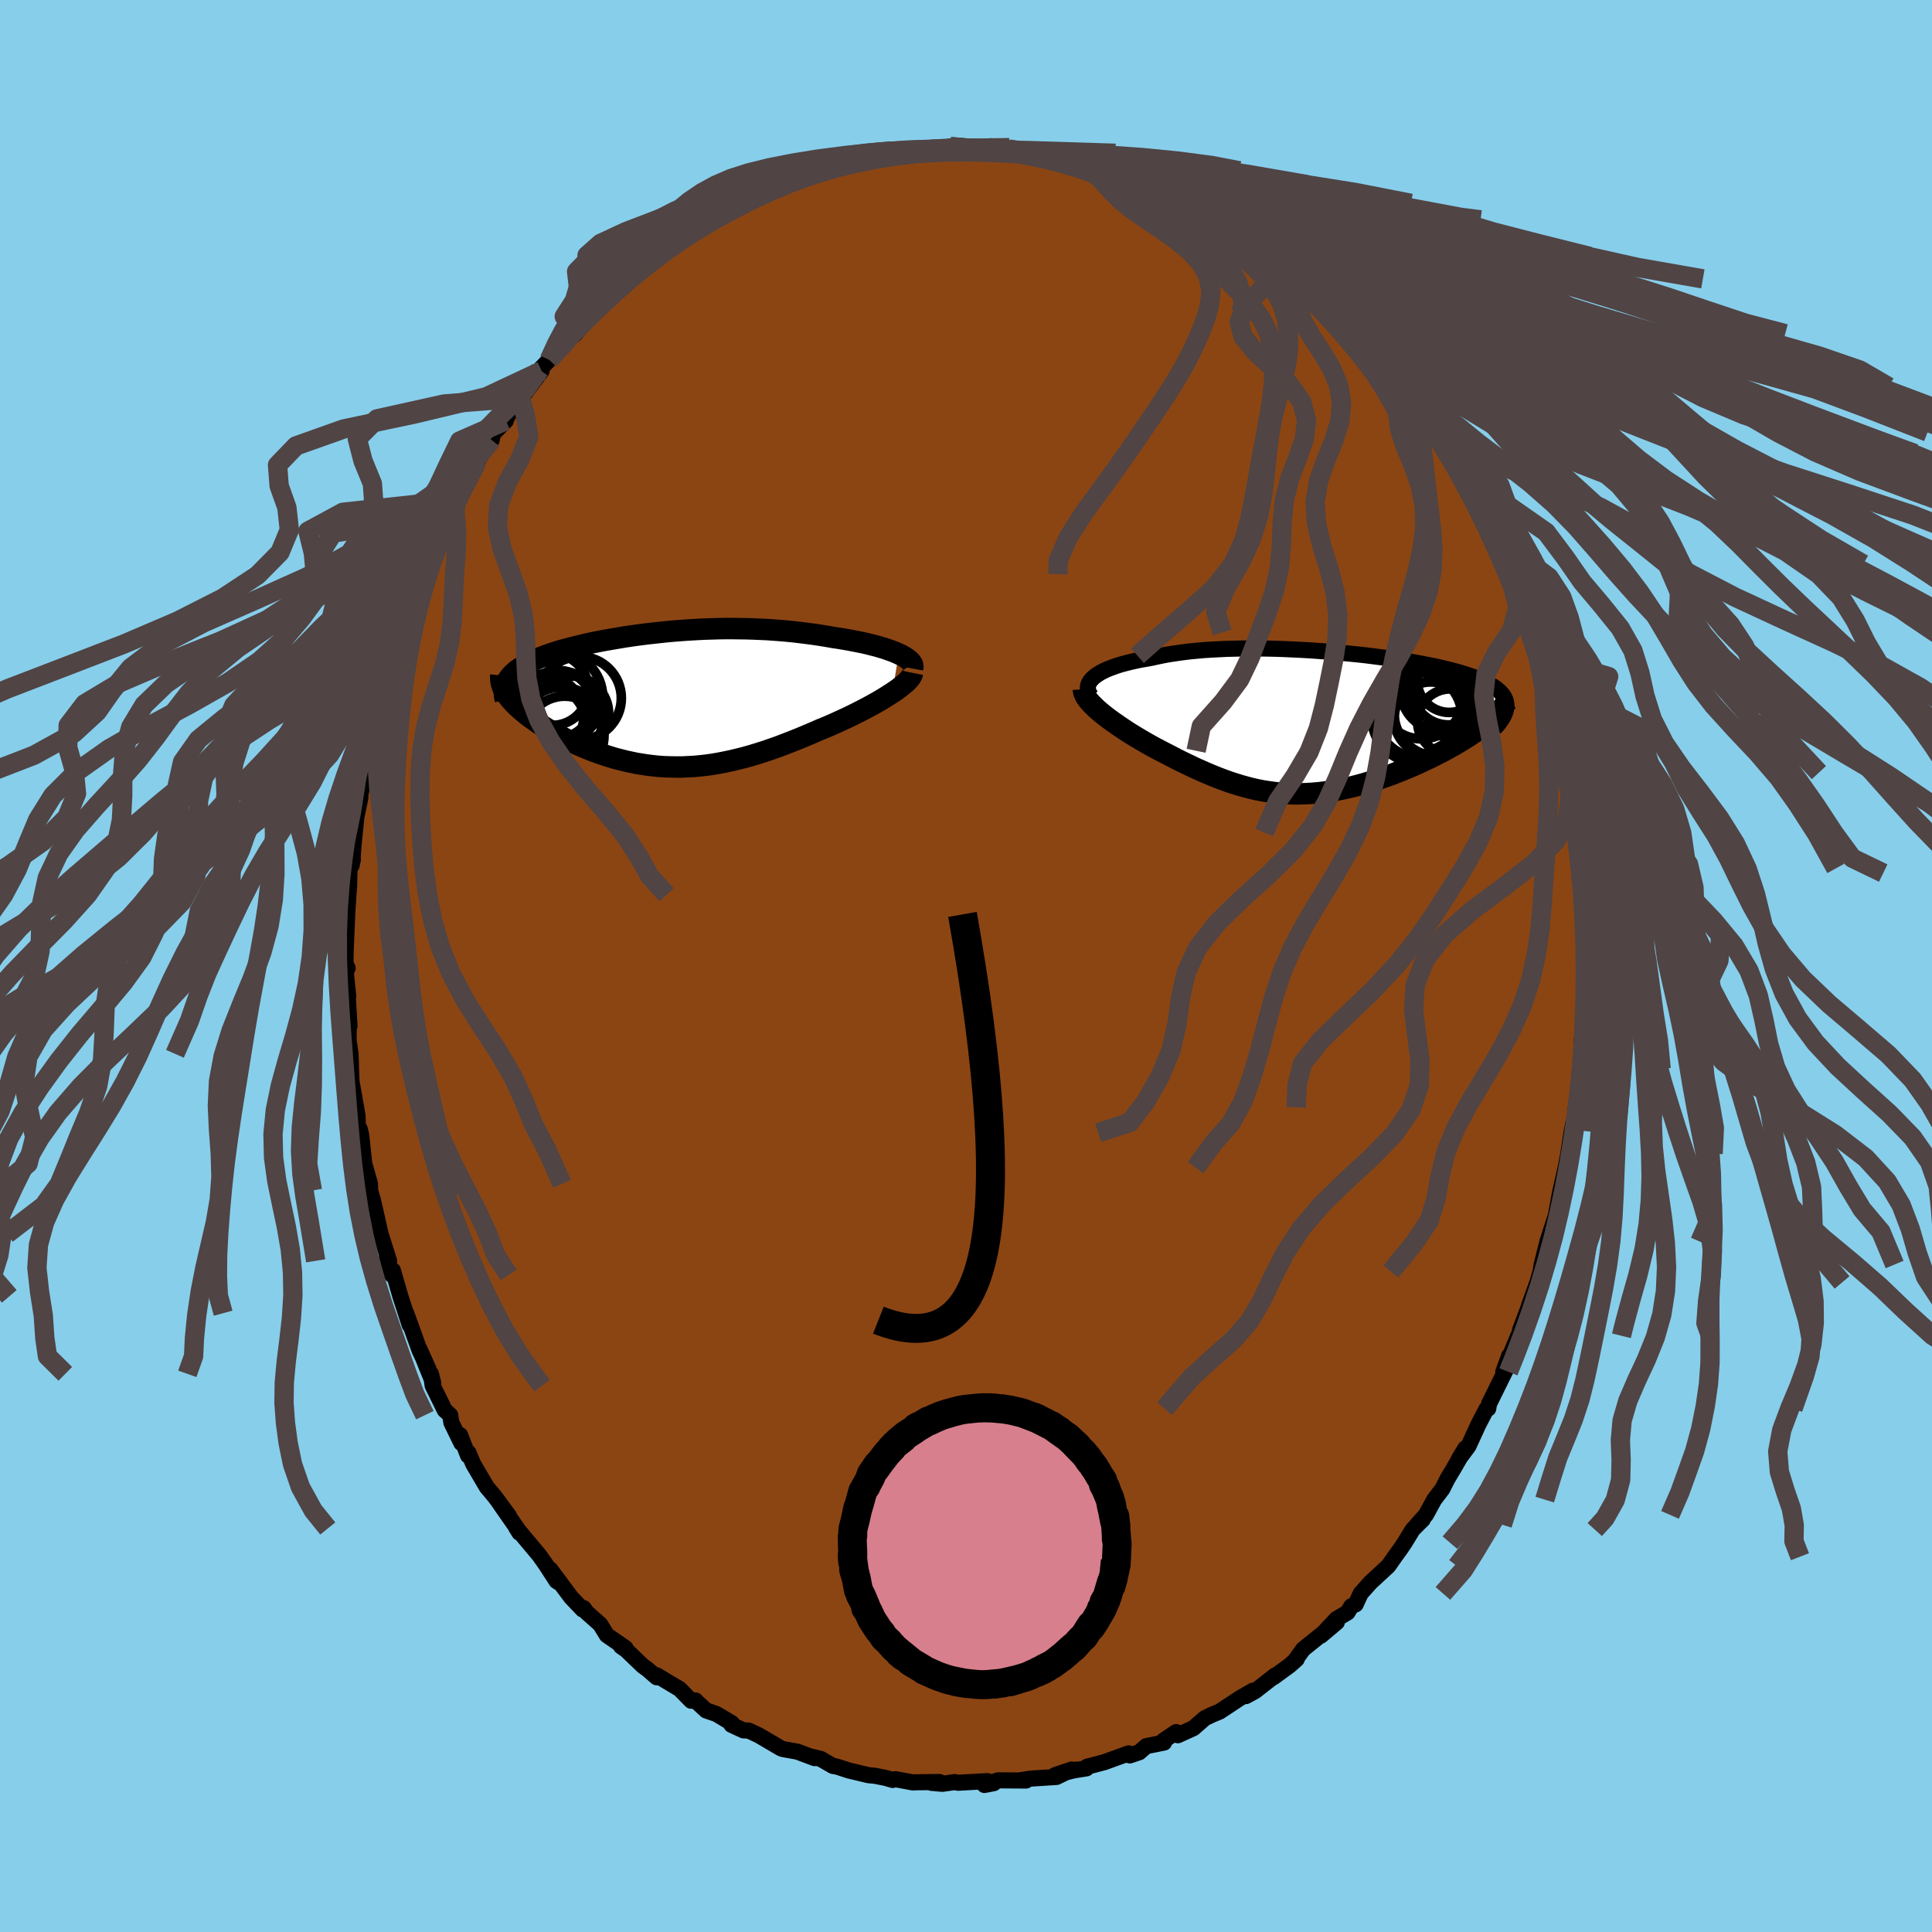 
  <svg viewBox="-100 -100 200 200" xmlns="http://www.w3.org/2000/svg" width="500" height="500" id="face-svg">
    <defs>
      <clipPath id="leftEyeClipPath">
        <polyline points="24.42,-4.67 24.1,-4.81 23.76,-4.95 23.39,-5.08 23,-5.22 22.59,-5.34 22.16,-5.47 21.71,-5.58 21.25,-5.7 20.77,-5.81 20.28,-5.91 19.77,-6.01 19.25,-6.11 18.73,-6.2 18.19,-6.29 17.64,-6.37 16.97,-6.49 16.29,-6.6 15.6,-6.7 14.92,-6.79 14.22,-6.88 13.53,-6.96 12.83,-7.03 12.13,-7.09 11.43,-7.14 10.73,-7.19 10.02,-7.22 9.32,-7.25 8.62,-7.27 7.92,-7.28 7.23,-7.29 6.53,-7.29 5.84,-7.28 5.15,-7.26 4.46,-7.24 3.78,-7.21 3.1,-7.17 2.43,-7.13 1.76,-7.08 1.09,-7.03 0.44,-6.97 -0.22,-6.9 -0.86,-6.83 -1.5,-6.76 -2.13,-6.68 -2.76,-6.6 -3.37,-6.51 -3.98,-6.42 -4.57,-6.32 -5.16,-6.22 -5.74,-6.12 -6.3,-6.02 -6.86,-5.91 -7.4,-5.8 -7.93,-5.68 -8.44,-5.56 -8.95,-5.44 -9.43,-5.32 -9.91,-5.19 -10.37,-5.07 -10.81,-4.94 -11.24,-4.8 -11.65,-4.67 -12.04,-4.53 -12.42,-4.39 -12.78,-4.25 -13.12,-4.1 -13.45,-3.95 -13.76,-3.8 -14.05,-3.65 -14.33,-3.49 -14.59,-3.33 -14.84,-3.17 -15.07,-3.01 -15.28,-2.84 -15.47,-2.67 -15.65,-2.49 -15.8,-2.31 -15.94,-2.13 -16.07,-1.95 -16.18,-0.48 -16.03,-0.27 -15.86,-0.05 -15.68,0.16 -15.48,0.38 -15.27,0.6 -15.04,0.82 -14.79,1.05 -14.53,1.27 -14.26,1.5 -13.97,1.73 -13.67,1.95 -13.35,2.18 -13.03,2.41 -12.69,2.63 -12.33,2.86 -11.96,3.09 -11.58,3.31 -11.18,3.54 -10.77,3.77 -10.34,3.99 -9.9,4.21 -9.45,4.43 -8.99,4.65 -8.52,4.86 -8.04,5.06 -7.55,5.26 -7.05,5.45 -6.54,5.64 -6.02,5.81 -5.49,5.98 -4.96,6.14 -4.42,6.28 -3.87,6.42 -3.31,6.54 -2.75,6.66 -2.18,6.75 -1.6,6.84 -1.02,6.91 -0.44,6.97 0.16,7.01 0.76,7.03 1.36,7.04 1.98,7.04 2.6,7.01 3.22,6.98 3.85,6.92 4.49,6.85 5.13,6.76 5.78,6.65 6.44,6.52 7.1,6.38 7.77,6.22 8.45,6.05 9.13,5.86 9.82,5.65 10.52,5.43 11.22,5.19 11.93,4.94 12.64,4.67 13.36,4.39 14.09,4.1 14.81,3.8 15.54,3.49 16.27,3.17 16.84,2.94 17.4,2.7 17.96,2.45 18.51,2.2 19.05,1.95 19.59,1.69 20.11,1.43 20.62,1.17 21.12,0.91 21.6,0.65 22.07,0.39 22.52,0.13 22.95,-0.13 23.36,-0.39 23.75,-0.64" />
      </clipPath>
      <clipPath id="rightEyeClipPath">
        <polyline points="-23.67,-4.75 -23.46,-4.92 -23.21,-5.09 -22.94,-5.26 -22.64,-5.41 -22.31,-5.57 -21.96,-5.71 -21.58,-5.85 -21.18,-5.99 -20.75,-6.12 -20.3,-6.24 -19.82,-6.36 -19.33,-6.47 -18.81,-6.58 -18.28,-6.67 -17.72,-6.77 -17.13,-6.9 -16.51,-7.03 -15.86,-7.15 -15.19,-7.25 -14.49,-7.35 -13.77,-7.44 -13.03,-7.51 -12.27,-7.58 -11.49,-7.63 -10.7,-7.67 -9.89,-7.71 -9.06,-7.73 -8.23,-7.75 -7.38,-7.75 -6.53,-7.75 -5.67,-7.74 -4.81,-7.72 -3.94,-7.69 -3.07,-7.65 -2.2,-7.61 -1.34,-7.56 -0.47,-7.5 0.38,-7.44 1.23,-7.37 2.07,-7.29 2.91,-7.21 3.73,-7.13 4.53,-7.04 5.33,-6.94 6.1,-6.84 6.86,-6.74 7.61,-6.63 8.33,-6.52 9.03,-6.4 9.72,-6.28 10.38,-6.16 11.02,-6.03 11.63,-5.91 12.22,-5.78 12.79,-5.64 13.33,-5.51 13.85,-5.37 14.34,-5.23 14.81,-5.09 15.25,-4.94 15.66,-4.8 16.06,-4.65 16.42,-4.49 16.76,-4.34 17.08,-4.18 17.37,-4.02 17.64,-3.86 17.89,-3.7 18.11,-3.53 18.31,-3.36 18.49,-3.18 18.64,-3.01 18.77,-2.83 18.88,-2.64 18.96,-2.46 19.02,-2.27 19.06,-2.07 19.08,-1.88 19.07,-1.68 17.11,-0.07 16.83,0.16 16.52,0.39 16.21,0.63 15.88,0.86 15.53,1.1 15.17,1.34 14.79,1.58 14.4,1.82 14,2.06 13.59,2.3 13.16,2.54 12.73,2.78 12.28,3.02 11.82,3.25 11.35,3.49 10.87,3.72 10.37,3.95 9.87,4.19 9.35,4.42 8.82,4.64 8.28,4.87 7.73,5.08 7.18,5.3 6.62,5.5 6.06,5.7 5.49,5.89 4.91,6.07 4.34,6.24 3.76,6.4 3.18,6.55 2.59,6.69 2.01,6.81 1.43,6.93 0.84,7.02 0.26,7.11 -0.33,7.18 -0.91,7.23 -1.49,7.27 -2.07,7.29 -2.66,7.3 -3.24,7.29 -3.81,7.26 -4.39,7.22 -4.97,7.16 -5.55,7.08 -6.13,6.99 -6.7,6.88 -7.28,6.75 -7.86,6.6 -8.44,6.44 -9.02,6.26 -9.61,6.07 -10.19,5.86 -10.78,5.64 -11.37,5.4 -11.97,5.15 -12.56,4.89 -13.17,4.62 -13.77,4.33 -14.38,4.04 -14.99,3.74 -15.6,3.42 -16.22,3.1 -16.84,2.78 -17.32,2.53 -17.79,2.27 -18.25,2.01 -18.71,1.74 -19.17,1.47 -19.61,1.2 -20.05,0.93 -20.47,0.65 -20.88,0.38 -21.28,0.1 -21.67,-0.17 -22.04,-0.44 -22.4,-0.71 -22.74,-0.98 -23.05,-1.24" />
      </clipPath>
      <filter id="fuzzy">
        <feTurbulence id="turbulence" baseFrequency="0.05" numOctaves="3" type="noise" result="noise" />
        <feDisplacementMap in="SourceGraphic" in2="noise" scale="2" />
      </filter>
      <linearGradient id="rainbowGradient" x1="0%" y1="0%" x2="100%" y2="0%">
        <stop offset="0%" style="stop-color: rgb(185, 55, 55); stop-opacity: 1" />
        <stop offset="50%" style="stop-color: rgb(173, 216, 230); stop-opacity: 1" />
        <stop offset="100%" style="stop-color: rgb(173, 216, 230); stop-opacity: 1" />
      </linearGradient>
    </defs>
    <rect x="-100" y="-100" width="100%" height="100%" fill="rgb(135, 206, 235)" />
    <polyline id="faceContour" points="63.98,0.49 64.1,2.11 64.17,2.79 63.87,5.07 63.94,5.06 63.98,7.25 63.74,7.68 63.71,10.65 63.58,12.03 63.63,11.76 63.18,14.26 63.13,14.63 62.9,17.09 62.89,16.18 62.68,17.26 62.35,19.43 62.08,20.87 61.49,23.49 61.06,25.85 61.03,26 61.33,24.9 61.1,25.73 60.19,28.53 59.6,30.9 59.48,31.63 59.15,32.76 58.29,35.14 58.4,34.91 57.36,37.68 57.21,38.45 57.17,38.28 56.01,41.08 56.23,40.34 55.62,42.01 56.24,41.08 54.15,45.31 54.06,45.82 53.86,45.89 53.04,47.47 52.01,49.71 51.01,51.05 51.69,49.93 50.45,52.07 49.84,53.09 49.31,54.14 48.47,55.24 47.61,56.82 46.69,57.84 47.29,57.29 46.24,58.34 45.41,59.7 45,60.31 44.39,61.15 43.72,62.11 41.88,63.81 40.86,64.95 40.34,66.08 39.89,66.28 39.5,66.92 38.35,67.6 36.74,69.32 38.39,67.93 35.28,70.42 34.9,70.73 34.1,71.84 34.24,71.75 33.5,72.41 31.83,73.63 32.02,73.43 29.93,75.06 28.98,75.58 29.7,75.02 28.33,75.81 26.26,77.18 25.44,77.52 24.73,77.86 23.54,78.9 21.93,79.63 21.76,79.3 20.45,80.19 20.5,80.39 18.66,80.76 17.94,81.39 16.96,81.72 16.83,81.51 14.32,82.42 12.53,82.89 12.47,83.06 10.79,83.33 11.46,83.19 9.22,83.76 10.94,83.18 9.37,83.95 6.71,84.12 5.67,84.28 6.22,84.32 3.31,84.3 1.91,84.78 2.88,84.59 2.23,84.38 -0.82,84.55 -1.18,84.48 -2.46,84.66 -3.57,84.56 -2.75,84.47 -5.19,84.5 -5.48,84.52 -7.31,84.18 -7.59,84.26 -8.31,84.05 -9.48,83.82 -10.08,83.77 -12.13,83.28 -13.36,82.88 -13.78,82.81 -15.04,82.08 -15.82,81.89 -15.67,82 -17.46,81.33 -18.96,81.06 -19.17,80.98 -21.45,79.64 -22.49,79.15 -23.03,79.13 -24.28,78.55 -24.23,78.39 -25.84,77.43 -26.89,77.07 -27.92,76.13 -28,76.03 -28.45,76.06 -29.64,74.85 -32.03,73.42 -32.02,73.63 -32.94,72.83 -33.47,72.44 -35.19,70.79 -35.7,70.44 -35.24,70.61 -37.18,69.27 -37.87,68.15 -39.25,66.93 -39.58,66.47 -39.69,66.61 -40.87,65.37 -43.05,62.45 -41.9,63.98 -42.39,63.67 -43.51,61.94 -44.17,61.01 -46.56,58.15 -46.23,58.67 -46.46,58.23 -48.22,55.71 -47.3,56.94 -48.78,54.93 -49.61,53.94 -51.02,51.54 -51.5,50.39 -51.55,50.68 -52.37,48.56 -52.24,49.39 -53.28,47.25 -53.39,46.5 -53.96,45.98 -55.21,43.44 -55.39,42.22 -55.15,43.18 -56.55,39.71 -55.63,41.77 -56.55,39.83 -57.95,35.94 -57.59,37.16 -58.55,34.2 -59.33,31.51 -59.43,31.98 -59.95,30.1 -59.94,30.28 -59.72,30.52 -60.6,27.75 -61.42,24.12 -61.69,23.58 -61.45,24.1 -61.68,23.24 -61.7,22.55 -62.29,20.46 -62.61,17.49 -62.76,16.88 -62.94,16.88 -62.99,15.5 -63.18,14.39 -63.61,11.97 -63.66,10.73 -63.71,9.09 -63.91,7.75 -63.89,4.93 -63.82,6.22 -64.06,2.16 -63.95,3.1 -64.21,0.6 -64.01,0.22 -64.24,-0.26 -64.21,-1.73 -64.05,-5.45 -63.93,-7.38 -63.86,-8.24 -63.82,-9.96 -63.47,-11.03 -63.61,-10.39 -63.48,-11.4 -63.4,-12.55 -63.11,-15.41 -62.69,-17.43 -62.76,-17.4 -62.21,-20.19 -62.03,-21.1 -62.34,-20.27 -61.46,-23.77 -61.52,-24.52 -61.32,-24.16 -60.76,-26.89 -60.56,-27.25 -60.51,-28.39 -60.09,-29.81 -59.6,-30.95 -59.17,-32.1 -59.44,-32.26 -58.79,-33.59 -58,-36.09 -57.01,-38.29 -57.6,-37.18 -56.46,-40 -57,-38.96 -56.09,-40.6 -55.19,-43.1 -54.1,-45.71 -54.3,-45.14 -53.41,-46.92 -52.96,-47.47 -52.69,-48.51 -52.82,-48.24 -50.63,-52.13 -50.47,-52.47 -49.1,-54.45 -48.95,-55.12 -47.63,-56.45 -47.62,-56.91 -47.91,-56.19 -46.16,-58.93 -46.74,-58.09 -46.03,-58.8 -43.93,-61.61 -44.14,-61.72 -43.15,-62.75 -41.78,-64.2 -40.91,-65.09 -41.89,-64.3 -40.49,-65.39 -38.85,-67.33 -39.07,-67.27 -36.9,-69.31 -36.51,-69.79 -35.77,-70.11 -35.91,-70.1 -35,-71.06 -33.64,-72.14 -33.07,-72.69 -30.94,-74.04 -31.99,-73.43 -30.61,-74.25 -30.57,-74.55 -27.63,-76.53 -26.54,-77.04 -27.31,-76.48 -25.32,-77.89 -23.61,-78.8 -23.64,-78.5 -22.98,-79.13 -21.02,-79.92 -21.39,-79.77 -19.44,-80.78 -18.39,-81.05 -17,-81.63 -17.54,-81.35 -15.05,-82.32 -13.67,-82.69 -15.6,-82.17 -12.56,-83.03 -12.18,-83.2 -10.15,-83.4 -11.3,-83.37 -8.07,-84.09 -7.93,-84.14 -7.42,-84.3 -7.15,-84.22 -6.45,-84.45 -3.62,-84.55 -3.87,-84.37 -1.63,-84.83 -2.25,-84.6 -0.09,-84.52 1.68,-84.64 2.35,-84.72 2.95,-84.52 4.44,-84.58 4.96,-84.28 6.73,-84.2 7.8,-84.13 8.39,-83.95 8.77,-83.94 9.72,-83.47 11.14,-83.45 11.89,-82.95 13.6,-82.92 13.48,-82.89 14.31,-82.32 15.62,-82.34 17.68,-81.43 19.02,-80.89 19.15,-80.87 20.45,-80.25 19.73,-80.52 23,-79.07 22.93,-78.95 24,-78.43 24.5,-78.32 26.88,-76.97 26.54,-77.04 25.99,-77.24 27.14,-76.59 30.48,-74.42 29.79,-74.8 32.13,-73.14 31.48,-73.46 33.34,-72.6 34.38,-71.54 34.63,-71.13 34.89,-70.92 36.57,-69.47 37.1,-69.29 38.26,-67.8 37.75,-68.35 38.73,-67.58 40.06,-66.12 40.04,-65.84 40.54,-65.46 43.53,-62.03 43.7,-62.26 44.34,-61.09 43.57,-62.4 45.51,-59.63 45.45,-59.96 47.94,-56.22 46.47,-58.42 47.96,-56.33 48.56,-55.27 49.94,-53.05 49.97,-53.26 50.19,-52.7 50.95,-51.48 51.2,-50.65 52.16,-49.55 53.58,-46.38 52.54,-48.49 54.6,-44.2 54.59,-44.38 55.84,-41.61 56.17,-40.97 56.2,-41.01 56.25,-40.56 57.5,-37.3 57.95,-35.96 57.64,-36.8 58.55,-34.53 58.74,-33.57 59.31,-32.12 59.33,-31.52 60.11,-29.37 60.63,-27.77 60.1,-29.02 60.94,-26.45 61.55,-24.37 61.29,-24.35 61.71,-22.28 62.31,-20.02 62.25,-19.82 62.77,-17.18 62.58,-17.83 62.88,-16.17 63.33,-13.82 63.53,-11.38 63.54,-10.1 63.45,-11.04 63.57,-9.62 63.76,-7.98 64.1,-4.78 64.04,-5.51 63.87,-5.31 64.18,-2.72 64.12,-0.81 63.98,0.49 64.1,2.11" fill="rgb(139, 69, 19)" stroke="black" stroke-width="1.667" stroke-linejoin="round" filter="url(#fuzzy)" />
    <g transform="translate(36.87 -25.12)">
      <polyline id="rightCountour" points="-23.67,-4.75 -23.46,-4.92 -23.21,-5.09 -22.94,-5.26 -22.64,-5.41 -22.31,-5.57 -21.96,-5.71 -21.58,-5.85 -21.18,-5.99 -20.75,-6.12 -20.3,-6.24 -19.82,-6.36 -19.33,-6.47 -18.81,-6.58 -18.28,-6.67 -17.72,-6.77 -17.13,-6.9 -16.51,-7.03 -15.86,-7.15 -15.19,-7.25 -14.49,-7.35 -13.77,-7.44 -13.03,-7.51 -12.27,-7.58 -11.49,-7.63 -10.7,-7.67 -9.89,-7.71 -9.06,-7.73 -8.23,-7.75 -7.38,-7.75 -6.53,-7.75 -5.67,-7.74 -4.81,-7.72 -3.94,-7.69 -3.07,-7.65 -2.2,-7.61 -1.34,-7.56 -0.47,-7.5 0.38,-7.44 1.23,-7.37 2.07,-7.29 2.91,-7.21 3.73,-7.13 4.53,-7.04 5.33,-6.94 6.1,-6.84 6.86,-6.74 7.61,-6.63 8.33,-6.52 9.03,-6.4 9.72,-6.28 10.38,-6.16 11.02,-6.03 11.63,-5.91 12.22,-5.78 12.79,-5.64 13.33,-5.51 13.85,-5.37 14.34,-5.23 14.81,-5.09 15.25,-4.94 15.66,-4.8 16.06,-4.65 16.42,-4.49 16.76,-4.34 17.08,-4.18 17.37,-4.02 17.64,-3.86 17.89,-3.7 18.11,-3.53 18.31,-3.36 18.49,-3.18 18.64,-3.01 18.77,-2.83 18.88,-2.64 18.96,-2.46 19.02,-2.27 19.06,-2.07 19.08,-1.88 19.07,-1.68 17.11,-0.07 16.83,0.16 16.52,0.39 16.21,0.63 15.88,0.86 15.53,1.1 15.17,1.34 14.79,1.58 14.4,1.82 14,2.06 13.59,2.3 13.16,2.54 12.73,2.78 12.28,3.02 11.82,3.25 11.35,3.49 10.87,3.72 10.37,3.95 9.87,4.19 9.35,4.42 8.82,4.64 8.28,4.87 7.73,5.08 7.18,5.3 6.62,5.5 6.06,5.7 5.49,5.89 4.91,6.07 4.34,6.24 3.76,6.4 3.18,6.55 2.59,6.69 2.01,6.81 1.43,6.93 0.84,7.02 0.26,7.11 -0.33,7.18 -0.91,7.23 -1.49,7.27 -2.07,7.29 -2.66,7.3 -3.24,7.29 -3.81,7.26 -4.39,7.22 -4.97,7.16 -5.55,7.08 -6.13,6.99 -6.7,6.88 -7.28,6.75 -7.86,6.6 -8.44,6.44 -9.02,6.26 -9.61,6.07 -10.19,5.86 -10.78,5.64 -11.37,5.4 -11.97,5.15 -12.56,4.89 -13.17,4.62 -13.77,4.33 -14.38,4.04 -14.99,3.74 -15.6,3.42 -16.22,3.1 -16.84,2.78 -17.32,2.53 -17.79,2.27 -18.25,2.01 -18.71,1.74 -19.17,1.47 -19.61,1.2 -20.05,0.93 -20.47,0.65 -20.88,0.38 -21.28,0.1 -21.67,-0.17 -22.04,-0.44 -22.4,-0.71 -22.74,-0.98 -23.05,-1.24" fill="white" stroke="white" stroke-width="0" stroke-linejoin="round" filter="url(#fuzzy)" />
    </g>
    <g transform="translate(-31.38 -27.64)">
      <polyline id="leftCountour" points="24.42,-4.67 24.1,-4.81 23.76,-4.95 23.39,-5.08 23,-5.22 22.59,-5.34 22.16,-5.47 21.71,-5.58 21.25,-5.7 20.77,-5.81 20.28,-5.91 19.77,-6.01 19.25,-6.11 18.73,-6.2 18.19,-6.29 17.64,-6.37 16.97,-6.49 16.29,-6.6 15.6,-6.7 14.92,-6.79 14.22,-6.88 13.53,-6.96 12.83,-7.03 12.13,-7.09 11.43,-7.14 10.73,-7.19 10.02,-7.22 9.32,-7.25 8.62,-7.27 7.92,-7.28 7.23,-7.29 6.53,-7.29 5.84,-7.28 5.15,-7.26 4.46,-7.24 3.78,-7.21 3.1,-7.17 2.43,-7.13 1.76,-7.08 1.09,-7.03 0.44,-6.97 -0.22,-6.9 -0.86,-6.83 -1.5,-6.76 -2.13,-6.68 -2.76,-6.6 -3.37,-6.51 -3.98,-6.42 -4.57,-6.32 -5.16,-6.22 -5.74,-6.12 -6.3,-6.02 -6.86,-5.91 -7.4,-5.8 -7.93,-5.68 -8.44,-5.56 -8.95,-5.44 -9.43,-5.32 -9.91,-5.19 -10.37,-5.07 -10.81,-4.94 -11.24,-4.8 -11.65,-4.67 -12.04,-4.53 -12.42,-4.39 -12.78,-4.25 -13.12,-4.1 -13.45,-3.95 -13.76,-3.8 -14.05,-3.65 -14.33,-3.49 -14.59,-3.33 -14.84,-3.17 -15.07,-3.01 -15.28,-2.84 -15.47,-2.67 -15.65,-2.49 -15.8,-2.31 -15.94,-2.13 -16.07,-1.95 -16.18,-0.48 -16.03,-0.27 -15.86,-0.05 -15.68,0.16 -15.48,0.38 -15.27,0.6 -15.04,0.82 -14.79,1.05 -14.53,1.27 -14.26,1.5 -13.97,1.73 -13.67,1.95 -13.35,2.18 -13.03,2.41 -12.69,2.63 -12.33,2.86 -11.96,3.09 -11.58,3.31 -11.18,3.54 -10.77,3.77 -10.34,3.99 -9.9,4.21 -9.45,4.43 -8.99,4.65 -8.52,4.86 -8.04,5.06 -7.55,5.26 -7.05,5.45 -6.54,5.64 -6.02,5.81 -5.49,5.98 -4.96,6.14 -4.42,6.28 -3.87,6.42 -3.31,6.54 -2.75,6.66 -2.18,6.75 -1.6,6.84 -1.02,6.91 -0.44,6.97 0.16,7.01 0.76,7.03 1.36,7.04 1.98,7.04 2.6,7.01 3.22,6.98 3.85,6.92 4.49,6.85 5.13,6.76 5.78,6.65 6.44,6.52 7.1,6.38 7.77,6.22 8.45,6.05 9.13,5.86 9.82,5.65 10.52,5.43 11.22,5.19 11.93,4.94 12.64,4.67 13.36,4.39 14.09,4.1 14.81,3.8 15.54,3.49 16.27,3.17 16.84,2.94 17.4,2.7 17.96,2.45 18.51,2.2 19.05,1.95 19.59,1.69 20.11,1.43 20.62,1.17 21.12,0.91 21.6,0.65 22.07,0.39 22.52,0.13 22.95,-0.13 23.36,-0.39 23.75,-0.64" fill="white" stroke="white" stroke-width="0" stroke-linejoin="round" filter="url(#fuzzy)" />
    </g>
    <g transform="translate(36.87 -25.12)">
      <polyline id="rightUpper" points="-23.94,-2.84 -24.07,-3.04 -24.17,-3.24 -24.23,-3.44 -24.26,-3.64 -24.25,-3.83 -24.2,-4.02 -24.11,-4.21 -24,-4.39 -23.85,-4.57 -23.67,-4.75 -23.46,-4.92 -23.21,-5.09 -22.94,-5.26 -22.64,-5.41 -22.31,-5.57 -21.96,-5.71 -21.58,-5.85 -21.18,-5.99 -20.75,-6.12 -20.3,-6.24 -19.82,-6.36 -19.33,-6.47 -18.81,-6.58 -18.28,-6.67 -17.72,-6.77 -17.13,-6.9 -16.51,-7.03 -15.86,-7.15 -15.19,-7.25 -14.49,-7.35 -13.77,-7.44 -13.03,-7.51 -12.27,-7.58 -11.49,-7.63 -10.7,-7.67 -9.89,-7.71 -9.06,-7.73 -8.23,-7.75 -7.38,-7.75 -6.53,-7.75 -5.67,-7.74 -4.81,-7.72 -3.94,-7.69 -3.07,-7.65 -2.2,-7.61 -1.34,-7.56 -0.47,-7.5 0.38,-7.44 1.23,-7.37 2.07,-7.29 2.91,-7.21 3.73,-7.13 4.53,-7.04 5.33,-6.94 6.1,-6.84 6.86,-6.74 7.61,-6.63 8.33,-6.52 9.03,-6.4 9.72,-6.28 10.38,-6.16 11.02,-6.03 11.63,-5.91 12.22,-5.78 12.79,-5.64 13.33,-5.51 13.85,-5.37 14.34,-5.23 14.81,-5.09 15.25,-4.94 15.66,-4.8 16.06,-4.65 16.42,-4.49 16.76,-4.34 17.08,-4.18 17.37,-4.02 17.64,-3.86 17.89,-3.7 18.11,-3.53 18.31,-3.36 18.49,-3.18 18.64,-3.01 18.77,-2.83 18.88,-2.64 18.96,-2.46 19.02,-2.27 19.06,-2.07 19.08,-1.88 19.07,-1.68 19.04,-1.48 18.99,-1.27 18.92,-1.06 18.83,-0.85 18.71,-0.63 18.58,-0.41 18.43,-0.19 18.26,0.04 18.07,0.27 17.86,0.5" fill="none" stroke="black" stroke-width="1.667" stroke-linejoin="round" filter="url(#fuzzy)" />
      <polyline id="rightLower" points="-24.71,-3.52 -24.7,-3.33 -24.65,-3.14 -24.56,-2.93 -24.44,-2.71 -24.28,-2.49 -24.09,-2.25 -23.87,-2.01 -23.62,-1.76 -23.35,-1.5 -23.05,-1.24 -22.74,-0.98 -22.4,-0.71 -22.04,-0.44 -21.67,-0.17 -21.28,0.1 -20.88,0.38 -20.47,0.65 -20.05,0.93 -19.61,1.2 -19.17,1.47 -18.71,1.74 -18.25,2.01 -17.79,2.27 -17.32,2.53 -16.84,2.78 -16.22,3.1 -15.6,3.42 -14.99,3.74 -14.38,4.04 -13.77,4.33 -13.17,4.62 -12.56,4.89 -11.97,5.15 -11.37,5.4 -10.78,5.64 -10.19,5.86 -9.61,6.07 -9.02,6.26 -8.44,6.44 -7.86,6.6 -7.28,6.75 -6.7,6.88 -6.13,6.99 -5.55,7.08 -4.97,7.16 -4.39,7.22 -3.81,7.26 -3.24,7.29 -2.66,7.3 -2.07,7.29 -1.49,7.27 -0.91,7.23 -0.33,7.18 0.26,7.11 0.84,7.02 1.43,6.93 2.01,6.81 2.59,6.69 3.18,6.55 3.76,6.4 4.34,6.24 4.91,6.07 5.49,5.89 6.06,5.7 6.62,5.5 7.18,5.3 7.73,5.08 8.28,4.87 8.82,4.64 9.35,4.42 9.87,4.19 10.37,3.95 10.87,3.72 11.35,3.49 11.82,3.25 12.28,3.02 12.73,2.78 13.16,2.54 13.59,2.3 14,2.06 14.4,1.82 14.79,1.58 15.17,1.34 15.53,1.1 15.88,0.86 16.21,0.63 16.52,0.39 16.83,0.16 17.11,-0.07 17.38,-0.3 17.63,-0.53 17.87,-0.75 18.09,-0.97 18.3,-1.19 18.49,-1.4 18.66,-1.61 18.81,-1.82 18.96,-2.02 19.08,-2.22" fill="none" stroke="black" stroke-width="2.222" stroke-linejoin="round" filter="url(#fuzzy)" />
      <circle r="3.318" cx="13.158" cy="-4.446" stroke="black" fill="none" stroke-width="1.0" filter="url(#fuzzy)" clip-path="url(#rightEyeClipPath)" /><circle r="4.47" cx="11.913" cy="-1.071" stroke="black" fill="none" stroke-width="1.0" filter="url(#fuzzy)" clip-path="url(#rightEyeClipPath)" /><circle r="4.656" cx="10.183" cy="-1.086" stroke="black" fill="none" stroke-width="1.0" filter="url(#fuzzy)" clip-path="url(#rightEyeClipPath)" /><circle r="4.33" cx="10.278" cy="-2.721" stroke="black" fill="none" stroke-width="1.0" filter="url(#fuzzy)" clip-path="url(#rightEyeClipPath)" /><circle r="3.782" cx="11.233" cy="-0.506" stroke="black" fill="none" stroke-width="1.0" filter="url(#fuzzy)" clip-path="url(#rightEyeClipPath)" /><circle r="3.386" cx="13.263" cy="-0.181" stroke="black" fill="none" stroke-width="1.0" filter="url(#fuzzy)" clip-path="url(#rightEyeClipPath)" /><circle r="3.996" cx="12.178" cy="-3.301" stroke="black" fill="none" stroke-width="1.0" filter="url(#fuzzy)" clip-path="url(#rightEyeClipPath)" /><circle r="4.074" cx="12.998" cy="-2.716" stroke="black" fill="none" stroke-width="1.0" filter="url(#fuzzy)" clip-path="url(#rightEyeClipPath)" /><circle r="3.752" cx="13.078" cy="-3.586" stroke="black" fill="none" stroke-width="1.0" filter="url(#fuzzy)" clip-path="url(#rightEyeClipPath)" /><circle r="4.674" cx="9.808" cy="-0.621" stroke="black" fill="none" stroke-width="1.0" filter="url(#fuzzy)" clip-path="url(#rightEyeClipPath)" />
      </g>
    <g transform="translate(-31.38 -27.64)">
      <polyline id="leftUpper" points="25.85,-3.15 25.88,-3.31 25.87,-3.46 25.82,-3.62 25.72,-3.77 25.59,-3.93 25.42,-4.08 25.22,-4.23 24.98,-4.38 24.72,-4.53 24.42,-4.67 24.1,-4.81 23.76,-4.95 23.39,-5.08 23,-5.22 22.59,-5.34 22.16,-5.47 21.71,-5.58 21.25,-5.7 20.77,-5.81 20.28,-5.91 19.77,-6.01 19.25,-6.11 18.73,-6.2 18.19,-6.29 17.64,-6.37 16.97,-6.49 16.29,-6.6 15.6,-6.7 14.92,-6.79 14.22,-6.88 13.53,-6.96 12.83,-7.03 12.13,-7.09 11.43,-7.14 10.73,-7.19 10.02,-7.22 9.32,-7.25 8.62,-7.27 7.92,-7.28 7.23,-7.29 6.53,-7.29 5.84,-7.28 5.15,-7.26 4.46,-7.24 3.78,-7.21 3.1,-7.17 2.43,-7.13 1.76,-7.08 1.09,-7.03 0.44,-6.97 -0.22,-6.9 -0.86,-6.83 -1.5,-6.76 -2.13,-6.68 -2.76,-6.6 -3.37,-6.51 -3.98,-6.42 -4.57,-6.32 -5.16,-6.22 -5.74,-6.12 -6.3,-6.02 -6.86,-5.91 -7.4,-5.8 -7.93,-5.68 -8.44,-5.56 -8.95,-5.44 -9.43,-5.32 -9.91,-5.19 -10.37,-5.07 -10.81,-4.94 -11.24,-4.8 -11.65,-4.67 -12.04,-4.53 -12.42,-4.39 -12.78,-4.25 -13.12,-4.1 -13.45,-3.95 -13.76,-3.8 -14.05,-3.65 -14.33,-3.49 -14.59,-3.33 -14.84,-3.17 -15.07,-3.01 -15.28,-2.84 -15.47,-2.67 -15.65,-2.49 -15.8,-2.31 -15.94,-2.13 -16.07,-1.95 -16.17,-1.76 -16.25,-1.57 -16.32,-1.38 -16.37,-1.19 -16.4,-0.99 -16.42,-0.79 -16.41,-0.58 -16.39,-0.37 -16.36,-0.17 -16.3,0.05" fill="none" stroke="black" stroke-width="2.222" stroke-linejoin="round" filter="url(#fuzzy)" />
      <polyline id="leftLower" points="25.84,-2.71 25.81,-2.56 25.74,-2.39 25.62,-2.21 25.46,-2.01 25.26,-1.8 25.02,-1.59 24.74,-1.36 24.44,-1.12 24.11,-0.88 23.75,-0.64 23.36,-0.39 22.95,-0.13 22.52,0.13 22.07,0.39 21.6,0.65 21.12,0.91 20.62,1.17 20.11,1.43 19.59,1.69 19.05,1.95 18.51,2.2 17.96,2.45 17.4,2.7 16.84,2.94 16.27,3.17 15.54,3.49 14.81,3.8 14.09,4.1 13.36,4.39 12.64,4.67 11.93,4.94 11.22,5.19 10.52,5.43 9.82,5.65 9.13,5.86 8.45,6.05 7.77,6.22 7.1,6.38 6.44,6.52 5.78,6.65 5.13,6.76 4.49,6.85 3.85,6.92 3.22,6.98 2.6,7.01 1.98,7.04 1.36,7.04 0.76,7.03 0.16,7.01 -0.44,6.97 -1.02,6.91 -1.6,6.84 -2.18,6.75 -2.75,6.66 -3.31,6.54 -3.87,6.42 -4.42,6.28 -4.96,6.14 -5.49,5.98 -6.02,5.81 -6.54,5.64 -7.05,5.45 -7.55,5.26 -8.04,5.06 -8.52,4.86 -8.99,4.65 -9.45,4.43 -9.9,4.21 -10.34,3.99 -10.77,3.77 -11.18,3.54 -11.58,3.31 -11.96,3.09 -12.33,2.86 -12.69,2.63 -13.03,2.41 -13.35,2.18 -13.67,1.95 -13.97,1.73 -14.26,1.5 -14.53,1.27 -14.79,1.05 -15.04,0.82 -15.27,0.6 -15.48,0.38 -15.68,0.16 -15.86,-0.05 -16.03,-0.27 -16.18,-0.48 -16.31,-0.69 -16.43,-0.9 -16.53,-1.1 -16.61,-1.3 -16.68,-1.5 -16.73,-1.69 -16.76,-1.88 -16.78,-2.07 -16.79,-2.25 -16.77,-2.44" fill="none" stroke="black" stroke-width="2.222" stroke-linejoin="round" filter="url(#fuzzy)" />
      <circle r="4.07" cx="-10.161" cy="3.777" stroke="black" fill="none" stroke-width="1.0" filter="url(#fuzzy)" clip-path="url(#leftEyeClipPath)" /><circle r="3.902" cx="-9.516" cy="1.522" stroke="black" fill="none" stroke-width="1.0" filter="url(#fuzzy)" clip-path="url(#leftEyeClipPath)" /><circle r="4.164" cx="-10.506" cy="2.922" stroke="black" fill="none" stroke-width="1.0" filter="url(#fuzzy)" clip-path="url(#leftEyeClipPath)" /><circle r="4.654" cx="-10.781" cy="1.742" stroke="black" fill="none" stroke-width="1.0" filter="url(#fuzzy)" clip-path="url(#leftEyeClipPath)" /><circle r="4.688" cx="-10.921" cy="-0.198" stroke="black" fill="none" stroke-width="1.0" filter="url(#fuzzy)" clip-path="url(#leftEyeClipPath)" /><circle r="3.918" cx="-11.906" cy="2.572" stroke="black" fill="none" stroke-width="1.0" filter="url(#fuzzy)" clip-path="url(#leftEyeClipPath)" /><circle r="3.486" cx="-10.851" cy="0.527" stroke="black" fill="none" stroke-width="1.0" filter="url(#fuzzy)" clip-path="url(#leftEyeClipPath)" /><circle r="4.302" cx="-8.601" cy="-0.088" stroke="black" fill="none" stroke-width="1.0" filter="url(#fuzzy)" clip-path="url(#leftEyeClipPath)" /><circle r="3.71" cx="-11.431" cy="-0.978" stroke="black" fill="none" stroke-width="1.0" filter="url(#fuzzy)" clip-path="url(#leftEyeClipPath)" /><circle r="4.332" cx="-12.521" cy="1.792" stroke="black" fill="none" stroke-width="1.0" filter="url(#fuzzy)" clip-path="url(#leftEyeClipPath)" />
    </g>
    <g id="hairs">
      <polyline points="-2.25,-84.6 0.98,-84.57 3.41,-84.45 5.54,-84.27 7.75,-84.02 10.32,-83.7 13.38,-83.28 16.83,-82.79 20.37,-82.21 23.65,-81.57 26.46,-80.86 28.79,-80.08 30.83,-79.23 32.87,-78.3 35.21,-77.3 38.02,-76.22 41.3,-75.08 44.9,-73.87 48.59,-72.61 52.14,-71.31 55.45,-69.96 58.52,-68.58 61.5,-67.15 64.52,-65.67 67.68,-64.13 70.96,-62.51 74.26,-60.82 77.5,-59.04 80.69,-57.17 84.05,-55.22 87.88,-53.23 92.54,-51.21 98.15,-49.12 104.35,-46.87 109.97,-44.42 113.31,-42 114.03,-40.56" fill="none" stroke="rgb(80, 68, 68)" stroke-width="2" stroke-linejoin="round" filter="url(#fuzzy)" /><polyline points="-2.25,-84.6 1.2,-84.57 4.17,-84.46 7.08,-84.28 9.85,-84.04 12.49,-83.73 15.07,-83.32 17.6,-82.84 20.02,-82.28 22.33,-81.66 24.69,-80.97 27.35,-80.21 30.51,-79.39 34.23,-78.49 38.38,-77.51 42.72,-76.46 47.06,-75.33 51.31,-74.14 55.5,-72.89 59.71,-71.61 64.01,-70.3 68.42,-68.96 73.01,-67.58 77.89,-66.13 83.11,-64.63 88.33,-63.14 92.54,-61.69 95.51,-59.96" fill="none" stroke="rgb(80, 68, 68)" stroke-width="2" stroke-linejoin="round" filter="url(#fuzzy)" /><polyline points="-2.25,-84.6 0.84,-84.57 3.64,-84.46 6.6,-84.28 9.55,-84.03 12.34,-83.71 14.94,-83.3 17.45,-82.81 19.98,-82.25 22.63,-81.61 25.45,-80.91 28.42,-80.14 31.46,-79.31 34.5,-78.39 37.48,-77.4 40.41,-76.34 43.37,-75.2 46.42,-74 49.63,-72.75 53.06,-71.45 56.75,-70.13 60.78,-68.76 65.22,-67.36 70.07,-65.91 75.21,-64.4 80.48,-62.84 85.71,-61.21 90.91,-59.45 96.24,-57.53 101.78,-55.46 107.03,-53.36 110.39,-51.48" fill="none" stroke="rgb(80, 68, 68)" stroke-width="2" stroke-linejoin="round" filter="url(#fuzzy)" /><polyline points="-2.25,-84.6 0.76,-84.57 3.06,-84.46 5.16,-84.28 7.18,-84.03 9.2,-83.71 11.24,-83.3 13.29,-82.81 15.34,-82.25 17.39,-81.61 19.44,-80.91 21.55,-80.14 23.77,-79.31 26.14,-78.39 28.67,-77.4 31.32,-76.34 34,-75.2 36.62,-74 39.11,-72.75 41.46,-71.45 43.71,-70.13 45.95,-68.76 48.23,-67.36 50.52,-65.91 52.78,-64.4 54.98,-62.84 57.17,-61.21 59.52,-59.45 62.24,-57.53 65.34,-55.46 68.32,-53.36 70.49,-51.48" fill="none" stroke="rgb(80, 68, 68)" stroke-width="2" stroke-linejoin="round" filter="url(#fuzzy)" /><polyline points="-1.63,-84.83 0.15,-84.67 2.28,-84.57 4.58,-84.41 6.91,-84.16 9.17,-83.84 11.32,-83.46 13.38,-83.01 15.44,-82.48 17.59,-81.85 19.89,-81.12 22.4,-80.32 25.15,-79.45 28.14,-78.51 31.34,-77.52 34.73,-76.45 38.28,-75.33 41.97,-74.16 45.78,-72.93 49.63,-71.66 53.4,-70.35 56.96,-68.98 60.22,-67.53 63.27,-65.98 66.43,-64.31 70.11,-62.55 74.58,-60.73 79.68,-58.9 84.67,-57.11 88.59,-55.39 91.25,-53.79 95.07,-52.7" fill="none" stroke="rgb(80, 68, 68)" stroke-width="2" stroke-linejoin="round" filter="url(#fuzzy)" /><polyline points="-1.63,-84.83 0.15,-84.67 2.19,-84.57 4.32,-84.4 6.47,-84.15 8.62,-83.84 10.83,-83.45 13.17,-83 15.73,-82.45 18.54,-81.82 21.58,-81.09 24.84,-80.28 28.34,-79.4 32.09,-78.46 36.1,-77.45 40.28,-76.39 44.49,-75.26 48.55,-74.07 52.29,-72.84 55.63,-71.56 58.61,-70.23 61.35,-68.83 64.07,-67.36 67,-65.79 70.33,-64.13 74.12,-62.39 78.34,-60.6 82.86,-58.81 87.53,-57.02 92.21,-55.26 96.85,-53.49 101.57,-51.59 106.77,-49.41 112.95,-46.81 120.44,-44.2" fill="none" stroke="rgb(80, 68, 68)" stroke-width="2" stroke-linejoin="round" filter="url(#fuzzy)" /><polyline points="-3.87,-84.37 -1.69,-84.51 0.76,-84.51 3.06,-84.42 5.24,-84.25 7.38,-84 9.51,-83.68 11.6,-83.27 13.66,-82.78 15.71,-82.22 17.83,-81.58 20.15,-80.88 22.75,-80.1 25.66,-79.26 28.86,-78.34 32.23,-77.34 35.61,-76.27 38.85,-75.13 41.8,-73.93 44.4,-72.67 46.67,-71.37 48.71,-70.04 50.72,-68.66 52.9,-67.24 55.45,-65.77 58.45,-64.24 61.88,-62.64 65.56,-60.96 69.29,-59.18 72.89,-57.3 76.34,-55.35 79.83,-53.36 83.59,-51.42 87.6,-49.5 91.51,-47.4 95.09,-44.38" fill="none" stroke="rgb(80, 68, 68)" stroke-width="2" stroke-linejoin="round" filter="url(#fuzzy)" /><polyline points="-3.62,-84.55 -1.76,-84.66 0.15,-84.63 2.13,-84.54 4.1,-84.37 6.02,-84.13 7.9,-83.81 9.78,-83.43 11.69,-82.97 13.66,-82.42 15.66,-81.79 17.67,-81.06 19.67,-80.26 21.62,-79.38 23.52,-78.43 25.37,-77.42 27.19,-76.35 28.96,-75.22 30.7,-74.04 32.39,-72.8 34.04,-71.51 35.65,-70.17 37.22,-68.76 38.79,-67.27 40.35,-65.7 41.92,-64.04 43.48,-62.31 45.01,-60.54 46.48,-58.74 47.87,-56.94 49.18,-55.12 50.42,-53.26 51.65,-51.28 52.9,-49.11 54.2,-46.76 55.49,-44.37 56.6,-42.28 57.27,-41.01" fill="none" stroke="rgb(80, 68, 68)" stroke-width="2" stroke-linejoin="round" filter="url(#fuzzy)" /><polyline points="-6.45,-84.45 -4.11,-84.46 -1.73,-84.5 0.63,-84.48 2.86,-84.39 4.99,-84.23 7.04,-84 9.08,-83.68 11.15,-83.28 13.26,-82.81 15.41,-82.25 17.57,-81.63 19.73,-80.94 21.87,-80.18 24.03,-79.35 26.22,-78.45 28.46,-77.47 30.76,-76.41 33.09,-75.28 35.42,-74.09 37.69,-72.84 39.87,-71.55 41.92,-70.23 43.87,-68.88 45.8,-67.48 47.8,-66.03 49.92,-64.54 52.11,-63.02 54.17,-61.45 55.98,-59.77 57.89,-57.81 60.74,-55.27" fill="none" stroke="rgb(80, 68, 68)" stroke-width="2" stroke-linejoin="round" filter="url(#fuzzy)" /><polyline points="-7.42,-84.3 -6.03,-84.39 -4.04,-84.45 -1.74,-84.48 0.69,-84.46 3.14,-84.37 5.6,-84.21 8.06,-83.98 10.53,-83.67 13.02,-83.28 15.56,-82.81 18.16,-82.26 20.81,-81.64 23.49,-80.96 26.15,-80.2 28.75,-79.38 31.24,-78.48 33.62,-77.51 35.93,-76.45 38.25,-75.33 40.7,-74.13 43.36,-72.89 46.28,-71.6 49.44,-70.29 52.79,-68.94 56.23,-67.54 59.77,-66.1 63.43,-64.61 67.2,-63.1 70.89,-61.59 74.31,-60.04 78.72,-58.42" fill="none" stroke="rgb(80, 68, 68)" stroke-width="2" stroke-linejoin="round" filter="url(#fuzzy)" /><polyline points="-8.07,-84.09 -8.91,-84.25 -7.41,-84.36 -5.15,-84.43 -2.6,-84.46 0,-84.44 2.56,-84.36 5.08,-84.21 7.6,-83.98 10.17,-83.68 12.82,-83.3 15.58,-82.85 18.43,-82.31 21.4,-81.71 24.56,-81.04 28.02,-80.3 31.9,-79.49 36.26,-78.61 41.01,-77.66 45.94,-76.62 50.84,-75.51 55.56,-74.31 60.09,-73.06 64.46,-71.78 68.7,-70.49 72.76,-69.2 76.69,-67.87 80.75,-66.52 84.81,-65.46" fill="none" stroke="rgb(80, 68, 68)" stroke-width="2" stroke-linejoin="round" filter="url(#fuzzy)" /><polyline points="-8.07,-84.09 -7.23,-84.25 -5.84,-84.36 -3.97,-84.43 -1.81,-84.47 0.5,-84.45 2.85,-84.37 5.19,-84.23 7.5,-84.01 9.79,-83.72 12.13,-83.36 14.57,-82.91 17.17,-82.39 19.96,-81.8 22.9,-81.14 25.94,-80.42 28.96,-79.64 31.86,-78.78 34.61,-77.86 37.27,-76.86 40.04,-75.76 43.2,-74.55 46.97,-73.22 51.35,-71.91 55.08,-70.92" fill="none" stroke="rgb(80, 68, 68)" stroke-width="2" stroke-linejoin="round" filter="url(#fuzzy)" /><polyline points="-8.07,-84.09 -8.61,-84.25 -6.91,-84.36 -4.57,-84.43 -2.05,-84.47 0.54,-84.45 3.19,-84.38 5.95,-84.24 8.84,-84.03 11.85,-83.75 14.93,-83.39 18.03,-82.95 21.19,-82.43 24.58,-81.85 28.44,-81.21 32.91,-80.5 37.88,-79.72 42.91,-78.88 47.41,-77.98 51.11,-77.03 54.62,-75.98 59.24,-74.79 64.55,-73.46" fill="none" stroke="rgb(80, 68, 68)" stroke-width="2" stroke-linejoin="round" filter="url(#fuzzy)" /><polyline points="-8.07,-84.09 -7.33,-84.25 -5.99,-84.36 -4.09,-84.43 -1.9,-84.46 0.36,-84.44 2.58,-84.35 4.72,-84.19 6.79,-83.95 8.81,-83.64 10.81,-83.25 12.82,-82.78 14.83,-82.23 16.86,-81.61 18.91,-80.93 20.97,-80.17 23.02,-79.34 25.07,-78.43 27.1,-77.45 29.11,-76.4 31.12,-75.27 33.13,-74.07 35.13,-72.83 37.11,-71.54 39.03,-70.21 40.86,-68.85 42.59,-67.45 44.23,-66 45.84,-64.5 47.49,-62.95 49.23,-61.34 51.11,-59.6 53.12,-57.66 55.17,-55.47 57.13,-53.26" fill="none" stroke="rgb(80, 68, 68)" stroke-width="2" stroke-linejoin="round" filter="url(#fuzzy)" /><polyline points="-8.07,-84.09 -7.23,-84.25 -5.85,-84.36 -4.03,-84.43 -1.96,-84.47 0.22,-84.45 2.4,-84.38 4.52,-84.23 6.57,-84.02 8.58,-83.74 10.55,-83.37 12.51,-82.93 14.48,-82.41 16.45,-81.82 18.44,-81.17 20.43,-80.46 22.42,-79.68 24.37,-78.83 26.27,-77.92 28.12,-76.94 29.96,-75.85 31.93,-74.63 34.19,-73.2 36.82,-71.54" fill="none" stroke="rgb(80, 68, 68)" stroke-width="2" stroke-linejoin="round" filter="url(#fuzzy)" /><polyline points="63.33,-13.82 64.76,-11.02 65.69,-8.69 65.79,-6.35 65.74,-3.89 65.79,-1.32 65.91,1.3 65.99,3.92 66.04,6.47 66.08,8.94 66.1,11.37 66.09,13.79 66.02,16.23 65.86,18.7 65.61,21.19 65.26,23.7 64.84,26.2 64.36,28.69 63.85,31.18 63.33,33.64 62.8,36.07 62.26,38.44 61.73,40.72 61.2,42.9 60.63,44.99 59.96,47.02 59.15,49.03 58.22,51.06 57.24,53.17 56.28,55.43 55.52,57.84" fill="none" stroke="rgb(80, 68, 68)" stroke-width="2" stroke-linejoin="round" filter="url(#fuzzy)" /><polyline points="-11.3,-83.37 -8.36,-83.9 -6.21,-84.21 -4.17,-84.4 -2.19,-84.51 -0.25,-84.53 1.63,-84.47 3.43,-84.33 5.15,-84.12 6.8,-83.83 8.41,-83.48 10.05,-83.06 11.73,-82.55 13.44,-81.96 15.15,-81.27 16.82,-80.5 18.43,-79.67 19.95,-78.76 21.4,-77.8 22.79,-76.77 24.12,-75.67 25.37,-74.51 26.49,-73.29 27.43,-72.04 28.13,-70.77 28.57,-69.47 28.7,-68.28 28.33,-67.58" fill="none" stroke="rgb(80, 68, 68)" stroke-width="2" stroke-linejoin="round" filter="url(#fuzzy)" /><polyline points="-11.3,-83.37 -8.74,-83.9 -6.58,-84.21 -4.4,-84.4 -2.21,-84.51 -0.02,-84.52 2.15,-84.45 4.32,-84.3 6.5,-84.08 8.7,-83.78 10.92,-83.4 13.17,-82.95 15.41,-82.42 17.62,-81.8 19.77,-81.09 21.86,-80.31 23.9,-79.45 25.93,-78.52 27.96,-77.52 30.03,-76.46 32.15,-75.34 34.31,-74.17 36.54,-72.95 38.85,-71.67 41.28,-70.35 43.85,-68.97 46.58,-67.5 49.46,-65.95 52.44,-64.28 55.43,-62.53 58.27,-60.72 60.81,-58.91 62.95,-57.12 64.72,-55.41 66.38,-53.79 68.15,-52.27 69.9,-50.65" fill="none" stroke="rgb(80, 68, 68)" stroke-width="2" stroke-linejoin="round" filter="url(#fuzzy)" /><polyline points="-10.15,-83.4 -8.71,-83.89 -7.36,-84.16 -5.76,-84.32 -3.82,-84.41 -1.62,-84.44 0.7,-84.41 3.04,-84.33 5.38,-84.17 7.74,-83.94 10.15,-83.63 12.7,-83.24 15.41,-82.77 18.32,-82.23 21.41,-81.61 24.66,-80.92 28.02,-80.17 31.45,-79.34 34.94,-78.44 38.49,-77.46 42.14,-76.4 45.94,-75.28 49.94,-74.08 54.17,-72.84 58.61,-71.55 63.14,-70.22 67.59,-68.86 71.8,-67.46 75.83,-66 79.95,-64.51 84.55,-62.96 89.79,-61.34 95.36,-59.61 100.54,-57.66 104.63,-55.47 106.84,-53.26" fill="none" stroke="rgb(80, 68, 68)" stroke-width="2" stroke-linejoin="round" filter="url(#fuzzy)" /><polyline points="-12.18,-83.2 -10.68,-83.51 -8.7,-83.87 -6.59,-84.16 -4.41,-84.36 -2.16,-84.47 0.17,-84.49 2.62,-84.43 5.2,-84.3 7.98,-84.08 10.99,-83.79 14.24,-83.43 17.68,-83 21.21,-82.48 24.71,-81.87 28.08,-81.18 31.25,-80.41 34.22,-79.56 37.05,-78.64 39.88,-77.66 42.87,-76.62 46.16,-75.51 49.8,-74.35 53.72,-73.13 57.81,-71.88 61.99,-70.6 66.23,-69.27 70.62,-67.88 75.22,-66.38 80.01,-64.7 84.76,-62.86 88.86,-61.08 92.33,-59.63" fill="none" stroke="rgb(80, 68, 68)" stroke-width="2" stroke-linejoin="round" filter="url(#fuzzy)" /><polyline points="-12.18,-83.2 -10.73,-83.51 -8.78,-83.87 -6.67,-84.16 -4.47,-84.36 -2.19,-84.47 0.21,-84.5 2.76,-84.45 5.48,-84.32 8.33,-84.11 11.23,-83.84 14.11,-83.49 16.96,-83.07 19.86,-82.57 22.91,-81.98 26.19,-81.3 29.7,-80.54 33.34,-79.71 36.95,-78.81 40.42,-77.85 43.77,-76.83 47.16,-75.73 50.83,-74.57 54.95,-73.35 59.4,-72.1 63.97,-70.81 69.09,-69.38 75.96,-67.8" fill="none" stroke="rgb(80, 68, 68)" stroke-width="2" stroke-linejoin="round" filter="url(#fuzzy)" /><polyline points="-15.6,-82.17 -13.01,-82.91 -10.88,-83.42 -8.8,-83.81 -6.71,-84.11 -4.58,-84.32 -2.41,-84.44 -0.18,-84.48 2.12,-84.44 4.51,-84.32 7.01,-84.12 9.68,-83.85 12.6,-83.51 15.85,-83.1 19.48,-82.62 23.44,-82.04 27.57,-81.37 31.7,-80.61 35.73,-79.79 39.78,-78.9 44.12,-77.96 48.95,-76.96 54.18,-75.86 59.44,-74.67 64.43,-73.45 69.55,-72.31 76.28,-71.13" fill="none" stroke="rgb(80, 68, 68)" stroke-width="2" stroke-linejoin="round" filter="url(#fuzzy)" /><polyline points="-17,-81.63 -16.21,-82.1 -14.81,-82.51 -13.04,-82.94 -11.1,-83.36 -9.06,-83.73 -6.94,-84.03 -4.79,-84.25 -2.63,-84.38 -0.48,-84.43 1.65,-84.4 3.74,-84.28 5.79,-84.09 7.8,-83.83 9.81,-83.49 11.84,-83.08 13.92,-82.59 16.07,-82.01 18.27,-81.34 20.5,-80.59 22.73,-79.76 24.95,-78.87 27.16,-77.92 29.37,-76.91 31.61,-75.81 33.85,-74.64 36.03,-73.42 38.08,-72.2 39.98,-70.94 41.92,-69.47" fill="none" stroke="rgb(80, 68, 68)" stroke-width="2" stroke-linejoin="round" filter="url(#fuzzy)" /><polyline points="-17,-81.63 -15.91,-82.1 -14.63,-82.5 -12.98,-82.94 -11.08,-83.36 -9.04,-83.73 -6.93,-84.03 -4.8,-84.25 -2.66,-84.39 -0.5,-84.44 1.67,-84.41 3.85,-84.3 6.03,-84.11 8.23,-83.85 10.45,-83.52 12.73,-83.12 15.1,-82.64 17.62,-82.07 20.28,-81.41 23.02,-80.66 25.76,-79.84 28.4,-78.96 30.9,-78.03 33.39,-77.04 36.14,-75.94 39.38,-74.7 42.86,-73.46 45.3,-72.6" fill="none" stroke="rgb(80, 68, 68)" stroke-width="2" stroke-linejoin="round" filter="url(#fuzzy)" /><polyline points="-17,-81.63 -15.82,-82.1 -14.83,-82.5 -13.46,-82.93 -11.78,-83.35 -9.9,-83.73 -7.84,-84.03 -5.59,-84.26 -3.15,-84.4 -0.56,-84.46 2.14,-84.43 4.93,-84.33 7.75,-84.15 10.59,-83.9 13.47,-83.59 16.48,-83.2 19.77,-82.75 23.49,-82.2 27.74,-81.55 32.5,-80.79 37.58,-79.96 42.66,-79.09 47.34,-78.23 51.22,-77.5 53.27,-77.24" fill="none" stroke="rgb(80, 68, 68)" stroke-width="2" stroke-linejoin="round" filter="url(#fuzzy)" /><polyline points="62.88,-16.17 63.75,-12.84 66.87,-10.46 71.81,-8.13 76.1,-5.67 78.12,-3.13 77.94,-0.55 76.7,2.05 75.8,4.67 76.27,7.3 78.42,9.92 81.94,12.49 86.06,14.99 89.98,17.45 93.14,19.88 95.36,22.3 96.81,24.75 97.75,27.22 98.48,29.72 99.34,32.21 100.9,34.59 103.76,36.76 107.93,38.67 112.16,40.45 114.81,42.52 118.47,45.82" fill="none" stroke="rgb(80, 68, 68)" stroke-width="2" stroke-linejoin="round" filter="url(#fuzzy)" /><polyline points="-22.98,-79.13 -21.18,-79.89 -19.33,-80.7 -17.66,-81.46 -16.08,-82.14 -14.48,-82.72 -12.75,-83.21 -10.89,-83.61 -8.94,-83.91 -6.91,-84.14 -4.78,-84.28 -2.53,-84.37 -0.13,-84.38 2.4,-84.34 5.08,-84.23 7.89,-84.05 10.82,-83.81 13.85,-83.48 16.92,-83.07 19.96,-82.59 22.95,-82.03 25.9,-81.41 28.97,-80.74 32.37,-79.99 36.27,-79.14 39.5,-78.32" fill="none" stroke="rgb(80, 68, 68)" stroke-width="2" stroke-linejoin="round" filter="url(#fuzzy)" /><polyline points="-27.63,-76.53 -26.48,-77.13 -25.04,-78.1 -23.72,-79.01 -22.2,-79.85 -20.35,-80.63 -18.24,-81.36 -16.04,-82.02 -13.93,-82.6 -11.94,-83.1 -10.07,-83.5 -8.24,-83.81 -6.34,-84.04 -4.32,-84.19 -2.12,-84.27 0.23,-84.28 2.72,-84.22 5.29,-84.09 7.93,-83.89 10.59,-83.62 13.26,-83.26 15.91,-82.83 18.53,-82.32 21.09,-81.74 23.58,-81.09 26.01,-80.37 28.4,-79.57 30.82,-78.7 33.35,-77.76 36.09,-76.73 39.11,-75.62 42.42,-74.43 45.95,-73.17 49.5,-71.88 52.81,-70.58 55.77,-69.29 58.87,-67.89 63.63,-66.12" fill="none" stroke="rgb(80, 68, 68)" stroke-width="2" stroke-linejoin="round" filter="url(#fuzzy)" /><polyline points="62.58,-17.83 63.18,-14.27 63.86,-11.39 64.8,-8.86 66.02,-6.41 67.45,-3.92 68.89,-1.35 70.08,1.26 70.89,3.86 71.28,6.41 71.35,8.9 71.25,11.34 71.11,13.78 71.05,16.22 71.14,18.7 71.4,21.19 71.76,23.7 72.12,26.2 72.4,28.7 72.52,31.19 72.41,33.65 72.03,36.08 71.36,38.44 70.44,40.72 69.42,42.91 68.51,45.02 67.92,47.06 67.74,49.09 67.82,51.13 67.77,53.2 67.21,55.28 66.15,57.17 65.09,58.34" fill="none" stroke="rgb(80, 68, 68)" stroke-width="2" stroke-linejoin="round" filter="url(#fuzzy)" /><polyline points="62.58,-17.83 63.94,-14.3 66.3,-11.44 69.67,-8.94 72.91,-6.53 75.15,-4.07 76.33,-1.53 76.93,1.07 77.41,3.66 78.02,6.19 78.75,8.66 79.54,11.06 80.29,13.44 80.99,15.85 81.71,18.3 82.65,20.78 84.05,23.28 86.1,25.75 88.76,28.22 91.74,30.69 94.63,33.2 97.26,35.73 100.03,38.24 103.6,40.5 105.57,42.01" fill="none" stroke="rgb(80, 68, 68)" stroke-width="2" stroke-linejoin="round" filter="url(#fuzzy)" /><polyline points="-30.57,-74.55 -27.79,-76.39 -25.77,-77.6 -23.8,-78.61 -21.83,-79.53 -19.96,-80.36 -18.19,-81.09 -16.51,-81.72 -14.84,-82.27 -13.11,-82.76 -11.29,-83.2 -9.36,-83.58 -7.35,-83.89 -5.28,-84.14 -3.16,-84.31 -1.04,-84.4 1.08,-84.41 3.16,-84.34 5.21,-84.18 7.22,-83.96 9.19,-83.67 11.15,-83.31 13.17,-82.89 15.32,-82.39 17.62,-81.76 20.06,-80.98 22.52,-80.08 25.06,-79.07" fill="none" stroke="rgb(80, 68, 68)" stroke-width="2" stroke-linejoin="round" filter="url(#fuzzy)" /><polyline points="-30.94,-74.04 -30.33,-74.78 -29.76,-75.86 -28.69,-76.93 -27.06,-77.94 -25.16,-78.87 -23.13,-79.73 -21.02,-80.52 -18.84,-81.26 -16.64,-81.93 -14.48,-82.52 -12.4,-83.03 -10.42,-83.45 -8.49,-83.78 -6.55,-84.03 -4.54,-84.2 -2.41,-84.3 -0.17,-84.33 2.17,-84.29 4.56,-84.19 6.97,-84.02 9.37,-83.77 11.74,-83.45 14.09,-83.04 16.44,-82.56 18.81,-82 21.25,-81.38 23.78,-80.69 26.44,-79.93 29.25,-79.07 32.18,-78.12 35.19,-77.04" fill="none" stroke="rgb(80, 68, 68)" stroke-width="2" stroke-linejoin="round" filter="url(#fuzzy)" /><polyline points="-33.07,-72.69 -31.82,-73.63 -29.92,-74.89 -27.83,-76.19 -25.79,-77.38 -23.83,-78.44 -21.94,-79.4 -20.11,-80.24 -18.35,-80.99 -16.62,-81.64 -14.9,-82.21 -13.14,-82.71 -11.31,-83.16 -9.39,-83.54 -7.39,-83.86 -5.33,-84.11 -3.24,-84.29 -1.13,-84.38 0.96,-84.4 3.02,-84.33 5.03,-84.18 7,-83.96 8.93,-83.67 10.86,-83.32 12.82,-82.9 14.88,-82.39 17.08,-81.76 19.4,-80.98 21.73,-80.08 24.1,-79.07" fill="none" stroke="rgb(80, 68, 68)" stroke-width="2" stroke-linejoin="round" filter="url(#fuzzy)" /><polyline points="-33.64,-72.14 -33.04,-73.54 -32.99,-74.67 -32.08,-75.77 -30.39,-76.83 -28.32,-77.84 -26.09,-78.77 -23.8,-79.63 -21.48,-80.43 -19.18,-81.18 -16.97,-81.87 -14.92,-82.48 -13.03,-83.02 -11.28,-83.46 -9.6,-83.82 -7.87,-84.09 -5.93,-84.28 -3.67,-84.4 -1.08,-84.46 1.76,-84.46 4.73,-84.4 7.7,-84.27 10.49,-84.11 12.42,-83.94" fill="none" stroke="rgb(80, 68, 68)" stroke-width="2" stroke-linejoin="round" filter="url(#fuzzy)" /><polyline points="-35.91,-70.1 -34.13,-71.91 -33.13,-73.35 -32.1,-74.59 -30.8,-75.74 -29.36,-76.81 -27.89,-77.82 -26.42,-78.76 -24.96,-79.63 -23.43,-80.44 -21.77,-81.18 -19.94,-81.86 -17.94,-82.46 -15.83,-82.98 -13.64,-83.41 -11.36,-83.75 -8.95,-84.01 -6.38,-84.2 -3.6,-84.3 -0.62,-84.34 2.56,-84.32 5.89,-84.22 9.32,-84.06 12.79,-83.83 16.26,-83.52 19.71,-83.12 23.21,-82.64 26.94,-82.09 31.06,-81.48 35.57,-80.83 40.28,-80.08 46.05,-78.95" fill="none" stroke="rgb(80, 68, 68)" stroke-width="2" stroke-linejoin="round" filter="url(#fuzzy)" /><polyline points="-35.77,-70.11 -34.95,-71.2 -33.55,-72.38 -32.08,-73.6 -30.66,-74.86 -29.27,-76.1 -27.81,-77.26 -26.18,-78.33 -24.39,-79.3 -22.52,-80.16 -20.65,-80.91 -18.8,-81.58 -16.96,-82.16 -15.06,-82.67 -13.03,-83.11 -10.84,-83.5 -8.49,-83.81 -6.02,-84.05 -3.46,-84.22 -0.85,-84.3 1.79,-84.3 4.49,-84.23 7.24,-84.07 10.06,-83.84 12.96,-83.53 15.95,-83.14 19,-82.68 22.12,-82.13 25.29,-81.48 28.52,-80.74 31.83,-79.93 35.21,-79.05 38.63,-78.14 42.12,-77.16 45.9,-76.05 50.47,-74.66 55.49,-73.14" fill="none" stroke="rgb(80, 68, 68)" stroke-width="2" stroke-linejoin="round" filter="url(#fuzzy)" /><polyline points="-36.51,-69.79 -35.79,-70.65 -34.12,-71.96 -32.35,-73.29 -30.74,-74.52 -29.28,-75.68 -27.87,-76.76 -26.42,-77.78 -24.87,-78.72 -23.19,-79.6 -21.38,-80.41 -19.44,-81.16 -17.43,-81.83 -15.39,-82.43 -13.34,-82.95 -11.31,-83.38 -9.28,-83.73 -7.2,-83.99 -5.04,-84.18 -2.77,-84.28 -0.4,-84.32 2.07,-84.3 4.61,-84.2 7.2,-84.04 9.82,-83.8 12.48,-83.48 15.18,-83.08 17.91,-82.6 20.63,-82.05 23.26,-81.43 25.83,-80.76 28.49,-80.01 31.62,-79.15 35.16,-78.32" fill="none" stroke="rgb(80, 68, 68)" stroke-width="2" stroke-linejoin="round" filter="url(#fuzzy)" /><polyline points="-36.9,-69.31 -36.63,-70.18 -37.52,-71.22 -38.93,-72.36 -39.23,-73.56 -37.83,-74.8 -35.21,-76.02 -32.18,-77.18 -29.32,-78.25 -26.82,-79.22 -24.61,-80.09 -22.55,-80.86 -20.56,-81.53 -18.58,-82.13 -16.58,-82.65 -14.54,-83.1 -12.4,-83.5 -10.08,-83.83 -7.55,-84.1 -4.78,-84.29 -1.82,-84.4 1.32,-84.42 4.59,-84.36 7.97,-84.23 11.42,-84.01 14.88,-83.73 18.26,-83.4 21.55,-83.02 24.98,-82.57 29.2,-81.95 35.3,-80.89" fill="none" stroke="rgb(80, 68, 68)" stroke-width="2" stroke-linejoin="round" filter="url(#fuzzy)" /><polyline points="-36.9,-69.31 -38.19,-70.17 -38.53,-71.19 -37.07,-72.31 -35.16,-73.5 -33.5,-74.72 -32.16,-75.94 -30.98,-77.11 -29.84,-78.19 -28.64,-79.17 -27.35,-80.05 -25.93,-80.83 -24.33,-81.52 -22.49,-82.11 -20.38,-82.63 -18.01,-83.1 -15.37,-83.53 -12.51,-83.9 -9.42,-84.22 -6.14,-84.45 -2.79,-84.59 0.61,-84.65 4.49,-84.72" fill="none" stroke="rgb(80, 68, 68)" stroke-width="2" stroke-linejoin="round" filter="url(#fuzzy)" /><polyline points="-39.07,-67.27 -39.11,-69.1 -40.15,-70.52 -40.31,-71.89 -39.03,-73.2 -36.6,-74.43 -33.75,-75.59 -31.11,-76.68 -29.02,-77.7 -27.44,-78.65 -26.14,-79.53 -24.8,-80.35 -23.2,-81.11 -21.27,-81.8 -19.08,-82.41 -16.8,-82.94 -14.52,-83.39 -12.28,-83.75 -9.95,-84.03 -7.39,-84.22 -4.49,-84.34 -1.2,-84.4 2.41,-84.39 6.24,-84.31 10.2,-84.18 14.21,-83.97 18.15,-83.7 21.92,-83.33 25.42,-82.87 28.3,-82.32" fill="none" stroke="rgb(80, 68, 68)" stroke-width="2" stroke-linejoin="round" filter="url(#fuzzy)" /><polyline points="-40.49,-65.39 -39.96,-67.25 -38.68,-68.91 -37.49,-70.39 -36.4,-71.78 -35.28,-73.1 -34.03,-74.34 -32.62,-75.51 -31.08,-76.6 -29.47,-77.63 -27.81,-78.58 -26.11,-79.47 -24.32,-80.3 -22.45,-81.06 -20.5,-81.76 -18.52,-82.4 -16.55,-82.95 -14.6,-83.41 -12.64,-83.79 -10.51,-84.08 -8.05,-84.28 -5.11,-84.41 -1.68,-84.48 2.15,-84.48 6.21,-84.42 10.52,-84.29 15.47,-84.13" fill="none" stroke="rgb(80, 68, 68)" stroke-width="2" stroke-linejoin="round" filter="url(#fuzzy)" /><polyline points="-40.49,-65.39 -41.59,-67.24 -40.53,-68.89 -40.1,-70.37 -39.86,-71.76 -39.14,-73.07 -37.68,-74.31 -35.58,-75.47 -33.06,-76.57 -30.41,-77.6 -27.87,-78.55 -25.58,-79.44 -23.6,-80.27 -21.84,-81.04 -20.2,-81.76 -18.5,-82.4 -16.66,-82.97 -14.66,-83.45 -12.57,-83.84 -10.45,-84.13 -8.23,-84.33 -5.58,-84.46 -2.11,-84.56 2.82,-84.64" fill="none" stroke="rgb(80, 68, 68)" stroke-width="2" stroke-linejoin="round" filter="url(#fuzzy)" /><polyline points="-41.89,-64.3 -39.41,-66.77 -37.61,-68.52 -36.13,-69.89 -34.73,-71.12 -33.28,-72.31 -31.71,-73.52 -30.02,-74.74 -28.22,-75.94 -26.35,-77.09 -24.46,-78.15 -22.57,-79.13 -20.71,-80.01 -18.88,-80.79 -17.07,-81.48 -15.27,-82.08 -13.45,-82.61 -11.58,-83.07 -9.64,-83.47 -7.63,-83.8 -5.55,-84.07 -3.44,-84.26 -1.31,-84.37 0.79,-84.39 2.87,-84.33 4.89,-84.2 6.87,-83.98 8.8,-83.7 10.71,-83.36 12.66,-82.96 14.72,-82.47 16.97,-81.85 19.37,-81.06 21.46,-80.25" fill="none" stroke="rgb(80, 68, 68)" stroke-width="2" stroke-linejoin="round" filter="url(#fuzzy)" /><polyline points="-41.89,-64.3 -39.46,-66.78 -37.82,-68.53 -36.8,-69.9 -36.24,-71.13 -35.92,-72.33 -35.56,-73.54 -34.9,-74.76 -33.8,-75.95 -32.19,-77.1 -30.12,-78.16 -27.72,-79.14 -25.14,-80.01 -22.56,-80.79 -20.07,-81.48 -17.73,-82.08 -15.5,-82.61 -13.33,-83.07 -11.12,-83.46 -8.82,-83.79 -6.41,-84.05 -3.89,-84.23 -1.3,-84.33 1.35,-84.35 4.01,-84.29 6.69,-84.15 9.38,-83.93 12.12,-83.64 14.94,-83.28 17.91,-82.85 21.07,-82.33 24.45,-81.7 27.99,-80.94 31.54,-80.08 34.74,-79.2 36.91,-78.43" fill="none" stroke="rgb(80, 68, 68)" stroke-width="2" stroke-linejoin="round" filter="url(#fuzzy)" /><polyline points="-41.89,-64.3 -39.9,-66.77 -38.92,-68.52 -37.86,-69.89 -36.44,-71.12 -34.82,-72.31 -33.18,-73.52 -31.61,-74.74 -30.05,-75.94 -28.43,-77.09 -26.7,-78.15 -24.88,-79.13 -23,-80.01 -21.13,-80.79 -19.28,-81.48 -17.42,-82.08 -15.51,-82.61 -13.5,-83.07 -11.35,-83.47 -9.05,-83.8 -6.62,-84.07 -4.08,-84.26 -1.45,-84.37 1.22,-84.39 3.91,-84.33 6.6,-84.2 9.27,-83.98 11.92,-83.7 14.57,-83.36 17.29,-82.96 20.2,-82.47 23.38,-81.85 26.81,-81.06 30.16,-80.25" fill="none" stroke="rgb(80, 68, 68)" stroke-width="2" stroke-linejoin="round" filter="url(#fuzzy)" /><polyline points="-43.15,-62.75 -41.56,-64.46 -40.42,-65.88 -39.37,-67.34 -38.34,-68.82 -37.24,-70.28 -36,-71.67 -34.61,-73 -33.07,-74.25 -31.39,-75.43 -29.57,-76.54 -27.6,-77.57 -25.53,-78.53 -23.4,-79.43 -21.26,-80.26 -19.16,-81.03 -17.12,-81.73 -15.14,-82.35 -13.23,-82.9 -11.36,-83.36 -9.5,-83.73 -7.59,-84.02 -5.57,-84.22 -3.37,-84.35 -0.99,-84.41 1.55,-84.41 4.16,-84.34 6.79,-84.21 9.41,-84.02 12.04,-83.75 14.82,-83.39 18.15,-82.92" fill="none" stroke="rgb(80, 68, 68)" stroke-width="2" stroke-linejoin="round" filter="url(#fuzzy)" /><polyline points="-43.15,-62.75 -42.36,-64.45 -41.62,-65.85 -40.23,-67.3 -38.59,-68.78 -36.94,-70.23 -35.32,-71.62 -33.72,-72.94 -32.08,-74.19 -30.41,-75.37 -28.7,-76.48 -26.96,-77.52 -25.18,-78.49 -23.35,-79.39 -21.43,-80.23 -19.43,-81.01 -17.36,-81.72 -15.29,-82.37 -13.27,-82.95 -11.37,-83.43 -9.59,-83.83 -7.89,-84.13 -6.12,-84.33 -4.09,-84.46 -1.55,-84.56 1.96,-84.64" fill="none" stroke="rgb(80, 68, 68)" stroke-width="2" stroke-linejoin="round" filter="url(#fuzzy)" /><polyline points="-44.14,-61.72 -45.55,-59.75 -46.87,-58.29 -48.6,-56.61 -50.54,-54.62 -52.37,-52.42 -53.93,-50.12 -55.3,-47.81 -56.65,-45.49 -58.04,-43.18 -59.45,-40.88 -60.79,-38.6 -62.05,-36.36 -63.3,-34.14 -64.64,-31.96 -66.16,-29.78 -67.79,-27.59 -69.38,-25.36 -70.74,-23.08 -71.78,-20.73 -72.61,-18.32 -73.49,-15.86 -74.67,-13.39 -76.22,-10.94 -77.94,-8.46 -79.36,-5.74 -79.99,-2.61 -79.78,0.22" fill="none" stroke="rgb(80, 68, 68)" stroke-width="2" stroke-linejoin="round" filter="url(#fuzzy)" /><polyline points="-43.93,-61.61 -49.67,-58.92 -57.05,-57.15 -64.44,-55.59 -69.36,-53.84 -71.27,-51.86 -71.1,-49.7 -70.3,-47.45 -70.05,-45.15 -71.02,-42.81 -73.35,-40.45 -76.94,-38.08 -81.61,-35.71 -87.15,-33.34 -93.22,-31 -99.23,-28.69 -104.49,-26.4 -108.4,-24.11 -110.76,-21.79 -111.9,-19.43 -112.59,-17.03 -113.73,-14.59 -115.95,-12.14 -119.47,-9.67 -124,-7.1 -128.97,-4.42 -133.72,-1.73 -137.7,0.55 -142.06,2.16" fill="none" stroke="rgb(80, 68, 68)" stroke-width="2" stroke-linejoin="round" filter="url(#fuzzy)" /><polyline points="62.25,-19.82 63.64,-17.26 64.99,-14.32 65.5,-11.55 65.46,-8.97 65.29,-6.46 65.18,-3.93 65.2,-1.35 65.33,1.25 65.55,3.84 65.84,6.39 66.16,8.9 66.47,11.36 66.71,13.81 66.82,16.28 66.75,18.76 66.46,21.26 65.93,23.77 65.21,26.28 64.35,28.78 63.45,31.27 62.61,33.72 61.9,36.14 61.37,38.49 60.97,40.77 60.65,42.97 60.3,45.1 59.81,47.18 59.09,49.22 58.15,51.25 57.04,53.25 55.89,55.21 54.78,57.09 53.74,58.87 52.69,60.62 51.47,62.55 49.37,64.95" fill="none" stroke="rgb(80, 68, 68)" stroke-width="2" stroke-linejoin="round" filter="url(#fuzzy)" /><polyline points="-46.03,-58.8 -54.02,-58.18 -60.97,-56.64 -63.01,-54.58 -62.42,-52.29 -61.45,-49.93 -61.28,-47.58 -62.14,-45.24 -63.67,-42.91 -65.42,-40.59 -67.11,-38.3 -68.77,-36.03 -70.67,-33.79 -73.15,-31.57 -76.4,-29.34 -80.35,-27.1 -84.64,-24.81 -88.72,-22.48 -92.1,-20.09 -94.53,-17.65 -96.09,-15.16 -97.16,-12.61 -98.21,-10.02 -99.62,-7.37 -101.52,-4.67 -103.77,-1.93 -106.09,0.81 -108.18,3.54 -109.84,6.24 -111.03,8.89 -111.87,11.5 -112.58,14.08 -113.4,16.6 -114.5,19.07 -116.02,21.46 -118.03,23.78 -120.44,26.31 -122.81,30.52" fill="none" stroke="rgb(80, 68, 68)" stroke-width="2" stroke-linejoin="round" filter="url(#fuzzy)" /><polyline points="-46.16,-58.93 -45.61,-56.98 -45.26,-54.79 -46.2,-52.41 -47.5,-50.03 -48.37,-47.7 -48.51,-45.41 -48,-43.11 -47.17,-40.82 -46.36,-38.55 -45.82,-36.31 -45.61,-34.12 -45.57,-31.96 -45.46,-29.81 -45.05,-27.65 -44.21,-25.45 -42.96,-23.19 -41.36,-20.87 -39.44,-18.45 -37.28,-15.96 -35.25,-13.47 -33.8,-11.2 -32.76,-9.32 -31,-7.38" fill="none" stroke="rgb(80, 68, 68)" stroke-width="2" stroke-linejoin="round" filter="url(#fuzzy)" /><polyline points="-47.63,-56.45 -52.41,-54.35 -53.55,-52 -54.66,-49.63 -56.07,-47.3 -57.48,-44.98 -58.73,-42.66 -59.79,-40.31 -60.72,-37.94 -61.61,-35.57 -62.6,-33.21 -63.81,-30.88 -65.31,-28.59 -67.08,-26.32 -68.99,-24.07 -70.88,-21.77 -72.62,-19.42 -74.09,-17.02 -75.28,-14.6 -76.21,-12.18 -77,-9.75 -77.7,-7.2 -78.38,-4.39 -79.04,-1.46 -79.57,0.6" fill="none" stroke="rgb(80, 68, 68)" stroke-width="2" stroke-linejoin="round" filter="url(#fuzzy)" /><polyline points="-49.1,-54.45 -51.11,-51.98 -54.19,-49.53 -57.53,-47.21 -60.63,-44.92 -63.96,-42.61 -68.24,-40.27 -73.49,-37.91 -78.89,-35.54 -83.42,-33.18 -86.49,-30.86 -88.35,-28.58 -89.93,-26.33 -92.36,-24.09 -96.48,-21.82 -102.53,-19.48 -110.09,-17.07 -118.11,-14.65 -125.15,-12.27 -129.83,-9.91 -131.92,-7.41 -134.02,-4.39 -143.15,-0.26" fill="none" stroke="rgb(80, 68, 68)" stroke-width="2" stroke-linejoin="round" filter="url(#fuzzy)" /><polyline points="-50.47,-52.47 -53.05,-49.42 -56.54,-47.2 -59.68,-45.01 -62.18,-42.71 -64.65,-40.38 -67.71,-38.07 -71.49,-35.82 -75.63,-33.61 -79.57,-31.43 -82.8,-29.23 -85.09,-27.02 -86.46,-24.75 -87.1,-22.43 -87.29,-20.05 -87.3,-17.62 -87.43,-15.13 -87.95,-12.6 -89.09,-10.02 -90.94,-7.38 -93.37,-4.68 -96.08,-1.94 -98.75,0.81 -101.16,3.54 -103.24,6.22 -104.98,8.86 -106.31,11.46 -107.13,14.03 -107.5,16.57 -107.91,19.11 -109.08,21.76 -111.76,24.1" fill="none" stroke="rgb(80, 68, 68)" stroke-width="2" stroke-linejoin="round" filter="url(#fuzzy)" /><polyline points="-50.63,-52.13 -52.1,-49.3 -53.18,-47 -54.18,-44.71 -55.08,-42.37 -55.87,-40 -56.55,-37.61 -57.13,-35.21 -57.61,-32.83 -58.01,-30.48 -58.32,-28.17 -58.57,-25.87 -58.78,-23.56 -58.94,-21.22 -59.07,-18.84 -59.13,-16.42 -59.11,-13.96 -58.98,-11.47 -58.76,-8.96 -58.47,-6.42 -58.16,-3.86 -57.87,-1.29 -57.59,1.31 -57.28,3.94 -56.88,6.64 -56.36,9.42 -55.74,12.23 -55.1,15.01 -54.48,17.69 -53.8,20.21 -52.96,22.38 -52.46,23.58" fill="none" stroke="rgb(80, 68, 68)" stroke-width="2" stroke-linejoin="round" filter="url(#fuzzy)" /><polyline points="-50.63,-52.13 -52.55,-49.3 -54.41,-47.02 -56.92,-44.74 -60.12,-42.41 -63.9,-40.04 -67.97,-37.66 -71.93,-35.27 -75.42,-32.89 -78.25,-30.55 -80.45,-28.25 -82.22,-25.96 -83.89,-23.67 -85.71,-21.34 -87.8,-18.97 -90.03,-16.56 -92.17,-14.11 -93.92,-11.64 -95.1,-9.14 -95.66,-6.6 -95.78,-4.05 -95.86,-1.5 -96.42,1.05 -97.77,3.63 -99.71,6.31 -101.46,9.17 -102.55,12.11 -103.83,14.86 -107.33,16.88" fill="none" stroke="rgb(80, 68, 68)" stroke-width="2" stroke-linejoin="round" filter="url(#fuzzy)" /><polyline points="-50.63,-52.13 -52.61,-49.29 -54.47,-46.98 -56.02,-44.68 -57.15,-42.33 -58.01,-39.94 -58.86,-37.54 -59.91,-35.13 -61.25,-32.75 -62.86,-30.39 -64.63,-28.06 -66.4,-25.74 -68.02,-23.42 -69.38,-21.06 -70.41,-18.66 -71.11,-16.23 -71.53,-13.76 -71.8,-11.26 -72.04,-8.73 -72.34,-6.18 -72.73,-3.6 -73.2,-1 -73.69,1.63 -74.18,4.29 -74.64,6.99 -75.08,9.73 -75.52,12.46 -75.95,15.16 -76.34,17.79 -76.68,20.34 -76.95,22.81 -77.17,25.21 -77.35,27.58 -77.47,29.9 -77.49,32.09 -77.4,34.11 -76.9,35.94" fill="none" stroke="rgb(80, 68, 68)" stroke-width="2" stroke-linejoin="round" filter="url(#fuzzy)" /><polyline points="62.31,-20.02 64.36,-17.62 69.02,-15.29 72.88,-12.92 74.79,-10.55 75.36,-8.12 75.44,-5.64 75.58,-3.09 76.07,-0.49 77.05,2.13 78.44,4.77 80.02,7.41 81.47,10.03 82.56,12.61 83.24,15.15 83.65,17.66 84.04,20.14 84.59,22.61 85.34,25.08 86.18,27.54 86.95,29.98 87.5,32.38 87.79,34.71 87.81,36.96 87.57,39.15 87.03,41.33 86.23,43.53 85.29,45.77 84.45,48.02 84.03,50.24 84.2,52.36 84.81,54.34 85.44,56.17 85.74,57.89 85.71,59.55 86.33,61.15" fill="none" stroke="rgb(80, 68, 68)" stroke-width="2" stroke-linejoin="round" filter="url(#fuzzy)" /><polyline points="62.31,-20.02 62.55,-17.64 62.28,-15.33 61.08,-12.98 58.82,-10.63 55.74,-8.24 52.43,-5.78 49.54,-3.25 47.53,-0.68 46.51,1.92 46.34,4.54 46.66,7.17 47,9.79 46.92,12.36 46.07,14.88 44.37,17.35 42,19.79 39.35,22.23 36.83,24.68 34.71,27.17 33.06,29.67 31.79,32.16 30.66,34.54 29.39,36.73 27.73,38.65 25.7,40.44 23.41,42.51 20.56,45.82" fill="none" stroke="rgb(80, 68, 68)" stroke-width="2" stroke-linejoin="round" filter="url(#fuzzy)" /><polyline points="-52.82,-48.24 -52.88,-46.96 -52.73,-44.98 -52.78,-42.68 -52.96,-40.32 -53.07,-38 -53.18,-35.76 -53.44,-33.57 -53.93,-31.39 -54.62,-29.21 -55.34,-27 -55.93,-24.75 -56.32,-22.43 -56.5,-20.06 -56.53,-17.63 -56.46,-15.15 -56.32,-12.63 -56.1,-10.05 -55.75,-7.42 -55.21,-4.72 -54.42,-1.97 -53.31,0.78 -51.87,3.51 -50.19,6.18 -48.45,8.81 -46.92,11.41 -45.75,13.98 -44.75,16.46 -43.41,18.99 -41.82,22.55" fill="none" stroke="rgb(80, 68, 68)" stroke-width="2" stroke-linejoin="round" filter="url(#fuzzy)" /><polyline points="-52.82,-48.24 -64.5,-46.97 -68.12,-45.01 -67.56,-42.73 -67.34,-40.37 -68.95,-38.06 -72.37,-35.83 -77.14,-33.65 -82.55,-31.49 -87.59,-29.33 -91.23,-27.15 -92.94,-24.91 -92.99,-22.62 -92.32,-20.26 -92.08,-17.85 -93.08,-15.39 -95.54,-12.9 -99.13,-10.37 -103.37,-7.77 -107.85,-5.07 -112.39,-2.27 -116.9,0.55 -121.32,3.28 -125.85,5.84 -130.7,8.23 -134,10.73" fill="none" stroke="rgb(80, 68, 68)" stroke-width="2" stroke-linejoin="round" filter="url(#fuzzy)" /><polyline points="-52.69,-48.51 -54.85,-46.82 -56.97,-44.65 -59.1,-42.28 -61.44,-39.89 -64.03,-37.48 -66.63,-35.07 -68.95,-32.68 -70.9,-30.33 -72.55,-28.01 -73.94,-25.7 -75.04,-23.38 -75.79,-21.02 -76.17,-18.63 -76.24,-16.19 -76.14,-13.72 -76.03,-11.22 -76.1,-8.7 -76.5,-6.15 -77.36,-3.57 -78.78,-0.97 -80.77,1.65 -83.25,4.32 -86.06,7.02 -88.95,9.75 -91.66,12.48 -94,15.18 -95.87,17.81 -97.34,20.36 -98.56,22.82 -99.67,25.22 -100.73,27.59 -101.64,29.9 -102.28,32.1 -102.74,34.11 -102.7,35.94" fill="none" stroke="rgb(80, 68, 68)" stroke-width="2" stroke-linejoin="round" filter="url(#fuzzy)" /><polyline points="-52.69,-48.51 -54.84,-46.82 -58.69,-44.65 -62.44,-42.29 -65.7,-39.9 -68.3,-37.5 -70.05,-35.09 -71.09,-32.7 -71.88,-30.34 -72.93,-28.02 -74.51,-25.72 -76.54,-23.4 -78.77,-21.05 -80.95,-18.66 -83.04,-16.23 -85.19,-13.76 -87.71,-11.26 -90.84,-8.74 -94.64,-6.19 -98.91,-3.62 -103.22,-1.02 -107.06,1.6 -109.96,4.26 -111.71,6.96 -112.38,9.7 -112.34,12.44 -112.18,15.15 -112.52,17.78 -113.84,20.32 -116.37,22.77 -119.94,25.18 -124.02,27.57 -127.78,29.92 -130.21,32.13 -131.52,34.2" fill="none" stroke="rgb(80, 68, 68)" stroke-width="2" stroke-linejoin="round" filter="url(#fuzzy)" /><polyline points="-53.41,-46.92 -65.54,-44.8 -67.12,-42.29 -66,-39.88 -65.2,-37.49 -65.21,-35.09 -65.71,-32.7 -66.45,-30.36 -67.45,-28.06 -68.81,-25.79 -70.58,-23.5 -72.69,-21.18 -74.98,-18.8 -77.26,-16.38 -79.4,-13.93 -81.38,-11.45 -83.31,-8.95 -85.35,-6.41 -87.62,-3.86 -90.14,-1.3 -92.76,1.28 -95.16,3.89 -97.03,6.58 -98.25,9.37 -99.06,12.21 -99.99,15.01 -101.42,17.73 -103.1,20.45 -104.3,23.24" fill="none" stroke="rgb(80, 68, 68)" stroke-width="2" stroke-linejoin="round" filter="url(#fuzzy)" /><polyline points="-53.41,-46.92 -54.45,-44.82 -55.77,-42.32 -57.36,-39.94 -59.22,-37.57 -61.12,-35.18 -62.73,-32.81 -63.88,-30.48 -64.59,-28.2 -65.1,-25.96 -65.66,-23.71 -66.5,-21.41 -67.68,-19.06 -69.15,-16.66 -70.75,-14.23 -72.31,-11.78 -73.75,-9.31 -75.05,-6.78 -76.28,-4.21 -77.47,-1.66 -78.57,0.75 -79.49,3.09 -80.39,5.68 -81.89,9.09" fill="none" stroke="rgb(80, 68, 68)" stroke-width="2" stroke-linejoin="round" filter="url(#fuzzy)" /><polyline points="-54.1,-45.71 -56.31,-42.17 -59.56,-39.76 -62.54,-37.42 -64.8,-35.02 -67.01,-32.62 -69.8,-30.28 -73.21,-27.99 -76.67,-25.73 -79.46,-23.45 -81.1,-21.13 -81.63,-18.76 -81.44,-16.34 -81.13,-13.89 -81.18,-11.41 -81.86,-8.91 -83.22,-6.38 -85.18,-3.83 -87.6,-1.27 -90.33,1.3 -93.1,3.91 -95.52,6.6 -97.11,9.39 -97.53,12.22 -97,15.02 -96.41,17.73 -97.09,20.45 -100.4,23.24" fill="none" stroke="rgb(80, 68, 68)" stroke-width="2" stroke-linejoin="round" filter="url(#fuzzy)" /><polyline points="-55.19,-43.1 -57.11,-39.91 -58.6,-37.56 -59.69,-35.4 -60.73,-33.25 -62.2,-31.09 -64.23,-28.91 -66.53,-26.69 -68.63,-24.41 -70.2,-22.06 -71.13,-19.66 -71.53,-17.19 -71.61,-14.68 -71.55,-12.12 -71.54,-9.51 -71.71,-6.84 -72.15,-4.14 -72.89,-1.41 -73.9,1.32 -75.02,4.03 -76.08,6.7 -76.9,9.34 -77.38,11.93 -77.5,14.47 -77.38,16.97 -77.2,19.41 -77.13,21.81 -77.3,24.17 -77.7,26.51 -78.24,28.85 -78.79,31.23 -79.27,33.69 -79.64,36.18 -79.87,38.51 -79.96,40.39 -80.61,42.22" fill="none" stroke="rgb(80, 68, 68)" stroke-width="2" stroke-linejoin="round" filter="url(#fuzzy)" /><polyline points="-55.19,-43.1 -64.43,-39.95 -65.3,-37.63 -65.83,-35.51 -67.83,-33.4 -70.85,-31.28 -73.76,-29.15 -75.79,-26.99 -76.74,-24.77 -76.88,-22.48 -76.69,-20.13 -76.6,-17.71 -76.9,-15.26 -77.78,-12.78 -79.31,-10.26 -81.51,-7.68 -84.48,-4.99 -88.32,-2.2 -92.97,0.62 -97.93,3.33 -101.99,5.87 -103.74,8.24 -103.6,10.73" fill="none" stroke="rgb(80, 68, 68)" stroke-width="2" stroke-linejoin="round" filter="url(#fuzzy)" /><polyline points="-56.09,-40.6 -56.88,-39.42 -57.86,-37.3 -58.74,-34.87 -59.52,-32.43 -60.24,-30.06 -60.94,-27.76 -61.6,-25.48 -62.22,-23.17 -62.78,-20.82 -63.29,-18.42 -63.75,-15.97 -64.16,-13.49 -64.51,-10.98 -64.8,-8.45 -64.99,-5.89 -65.08,-3.3 -65.07,-0.7 -64.97,1.94 -64.81,4.61 -64.61,7.31 -64.4,10.02 -64.19,12.73 -63.98,15.4 -63.75,18.01 -63.49,20.56 -63.18,23.03 -62.8,25.45 -62.33,27.84 -61.77,30.22 -61.1,32.63 -60.33,35.1 -59.46,37.62 -58.58,40.14 -57.77,42.42 -57.06,44.32 -56.02,46.5" fill="none" stroke="rgb(80, 68, 68)" stroke-width="2" stroke-linejoin="round" filter="url(#fuzzy)" /><polyline points="-57,-38.96 -57.68,-37.26 -58.78,-35.31 -60.24,-33.19 -62.01,-31.04 -64.16,-28.87 -66.64,-26.65 -69.09,-24.38 -71.13,-22.03 -72.55,-19.62 -73.46,-17.15 -74.2,-14.64 -75.08,-12.08 -76.28,-9.47 -77.74,-6.81 -79.31,-4.1 -80.82,-1.37 -82.18,1.36 -83.41,4.07 -84.57,6.74 -85.75,9.37 -87.05,11.96 -88.47,14.5 -90,16.99 -91.55,19.44 -93.03,21.83 -94.34,24.19 -95.38,26.52 -96.02,28.86 -96.18,31.24 -95.91,33.69 -95.52,36.18 -95.36,38.51 -95.09,40.39 -93.24,42.22" fill="none" stroke="rgb(80, 68, 68)" stroke-width="2" stroke-linejoin="round" filter="url(#fuzzy)" /><polyline points="-57,-38.96 -57.99,-37.28 -58.89,-35.34 -59.58,-33.23 -60.2,-31.09 -60.87,-28.94 -61.62,-26.75 -62.45,-24.49 -63.32,-22.17 -64.19,-19.78 -65.01,-17.33 -65.74,-14.84 -66.34,-12.31 -66.8,-9.72 -67.12,-7.08 -67.33,-4.38 -67.45,-1.65 -67.53,1.09 -67.61,3.8 -67.73,6.47 -67.94,9.09 -68.24,11.67 -68.56,14.22 -68.81,16.72 -68.89,19.16 -68.75,21.53 -68.44,23.82 -68.01,26.32 -67.32,30.52" fill="none" stroke="rgb(80, 68, 68)" stroke-width="2" stroke-linejoin="round" filter="url(#fuzzy)" /><polyline points="-56.46,-40 -57.11,-37.6 -57.56,-34.9 -58,-32.38 -58.54,-30.02 -59.04,-27.75 -59.37,-25.51 -59.52,-23.24 -59.58,-20.92 -59.63,-18.53 -59.7,-16.09 -59.78,-13.63 -59.86,-11.13 -59.9,-8.62 -59.85,-6.08 -59.67,-3.52 -59.34,-0.94 -58.88,1.66 -58.32,4.31 -57.7,7 -57.02,9.74 -56.25,12.49 -55.36,15.2 -54.32,17.83 -53.18,20.34 -51.95,22.76 -50.71,25.15 -49.58,27.56 -48.66,29.97 -47.34,31.98" fill="none" stroke="rgb(80, 68, 68)" stroke-width="2" stroke-linejoin="round" filter="url(#fuzzy)" /><polyline points="-56.46,-40 -57.63,-37.6 -59.52,-34.89 -61.77,-32.38 -64.69,-30.01 -68.31,-27.74 -72.12,-25.49 -75.56,-23.22 -78.34,-20.89 -80.43,-18.5 -81.88,-16.06 -82.72,-13.59 -83.07,-11.1 -83.17,-8.58 -83.37,-6.04 -84.03,-3.47 -85.33,-0.89 -87.22,1.72 -89.44,4.37 -91.74,7.07 -93.9,9.8 -95.88,12.54 -97.64,15.24 -99.09,17.87 -100.04,20.39 -100.33,22.83 -100.06,25.22 -99.77,27.6 -100.12,29.94 -100.81,32.14 -99.04,34.2" fill="none" stroke="rgb(80, 68, 68)" stroke-width="2" stroke-linejoin="round" filter="url(#fuzzy)" /><polyline points="-57.6,-37.18 -59.24,-35.38 -61.07,-33.15 -63.25,-30.96 -66.49,-28.79 -70.51,-26.58 -74.38,-24.29 -77.3,-21.93 -78.93,-19.51 -79.46,-17.03 -79.37,-14.5 -79.27,-11.93 -79.73,-9.31 -81.17,-6.64 -83.81,-3.93 -87.59,-1.19 -92.24,1.54 -97.25,4.25 -102.06,6.92 -106.17,9.55 -109.2,12.13 -111.05,14.67 -111.8,17.16 -111.71,19.61 -111.08,22.02 -110.2,24.4 -109.29,26.76 -108.5,29.12 -108.01,31.5 -107.95,33.89 -108.36,36.27 -109.09,38.6 -109.81,40.85 -110.24,43.03 -110.41,45.11 -110.67,47.05 -111.23,48.75 -111.57,50.39" fill="none" stroke="rgb(80, 68, 68)" stroke-width="2" stroke-linejoin="round" filter="url(#fuzzy)" /><polyline points="-58,-36.09 -62.89,-33.14 -66.97,-30.88 -69.88,-28.74 -72.02,-26.55 -74.34,-24.27 -77.14,-21.9 -80.19,-19.48 -83.23,-16.99 -86.21,-14.46 -89.21,-11.89 -92.26,-9.27 -95.27,-6.6 -98.06,-3.88 -100.44,-1.15 -102.35,1.59 -103.8,4.29 -104.87,6.96 -105.67,9.59 -106.29,12.17 -106.78,14.71 -107.22,17.2 -107.65,19.64 -108.06,22.04 -108.4,24.42 -108.63,26.78 -108.75,29.14 -108.86,31.52 -109.09,33.9 -109.43,36.28 -109.7,38.61 -109.58,40.86 -108.92,43.03 -108.05,45.12 -107.65,47.05 -108.02,48.75 -108.64,50.39" fill="none" stroke="rgb(80, 68, 68)" stroke-width="2" stroke-linejoin="round" filter="url(#fuzzy)" /><polyline points="-58.79,-33.59 -59.53,-31.86 -60.52,-29.77 -62.07,-27.59 -63.96,-25.4 -65.92,-23.18 -67.94,-20.88 -70.19,-18.49 -72.78,-16.05 -75.65,-13.59 -78.62,-11.11 -81.48,-8.61 -84.07,-6.08 -86.21,-3.54 -87.79,-0.98 -88.73,1.6 -89.12,4.22 -89.22,6.9 -89.38,9.66 -89.89,12.44 -90.81,15.17 -91.91,17.8 -92.91,20.27 -93.87,22.58 -95.47,24.81 -99.29,27.75" fill="none" stroke="rgb(80, 68, 68)" stroke-width="2" stroke-linejoin="round" filter="url(#fuzzy)" /><polyline points="-59.44,-32.26 -61.68,-30.63 -63.24,-28.67 -63.77,-26.53 -64.44,-24.25 -65.87,-21.89 -68.1,-19.45 -70.91,-16.97 -74.08,-14.44 -77.47,-11.87 -80.97,-9.26 -84.51,-6.59 -88.01,-3.87 -91.38,-1.13 -94.5,1.61 -97.28,4.31 -99.61,6.98 -101.46,9.6 -102.9,12.18 -104.07,14.71 -105.19,17.2 -106.44,19.63 -107.91,22.03 -109.56,24.4 -111.18,26.75 -112.52,29.11 -113.3,31.48 -113.4,33.87 -112.81,36.26 -111.69,38.6 -110.22,40.85 -108.76,43.03 -108.09,45.17 -109.22,47.11 -113.08,48.56" fill="none" stroke="rgb(80, 68, 68)" stroke-width="2" stroke-linejoin="round" filter="url(#fuzzy)" /><polyline points="-59.17,-32.1 -60.34,-29.82 -61.54,-27.53 -62.33,-25.35 -62.72,-23.17 -62.95,-20.88 -63.22,-18.5 -63.6,-16.05 -64.1,-13.6 -64.68,-11.14 -65.33,-8.66 -66.01,-6.15 -66.65,-3.61 -67.17,-1.07 -67.51,1.48 -67.66,4.06 -67.68,6.73 -67.65,9.51 -67.67,12.33 -67.77,15.1 -67.98,17.78 -68.15,20.47 -67.66,23.24" fill="none" stroke="rgb(80, 68, 68)" stroke-width="2" stroke-linejoin="round" filter="url(#fuzzy)" /><polyline points="-59.17,-32.1 -59.76,-29.79 -60.21,-27.47 -60.63,-25.26 -60.91,-23.03 -60.95,-20.7 -60.78,-18.28 -60.5,-15.81 -60.2,-13.32 -59.94,-10.82 -59.75,-8.3 -59.6,-5.74 -59.46,-3.17 -59.28,-0.58 -59.02,2.05 -58.64,4.71 -58.16,7.4 -57.58,10.12 -56.94,12.83 -56.27,15.5 -55.57,18.11 -54.83,20.63 -54.05,23.08 -53.21,25.48 -52.32,27.85 -51.36,30.2 -50.32,32.59 -49.16,35.05 -47.8,37.64 -46.2,40.27 -44.62,42.47 -43.89,43.44" fill="none" stroke="rgb(80, 68, 68)" stroke-width="2" stroke-linejoin="round" filter="url(#fuzzy)" /><polyline points="-60.51,-28.39 -62.55,-26.53 -66.13,-24.2 -68.89,-21.79 -69.92,-19.33 -69.69,-16.83 -68.98,-14.28 -68.29,-11.71 -67.82,-9.08 -67.59,-6.4 -67.58,-3.67 -67.78,-0.92 -68.18,1.82 -68.77,4.53 -69.49,7.2 -70.27,9.82 -70.98,12.39 -71.5,14.92 -71.74,17.4 -71.68,19.84 -71.35,22.24 -70.86,24.62 -70.36,26.99 -69.95,29.35 -69.72,31.72 -69.68,34.08 -69.83,36.43 -70.09,38.73 -70.37,40.97 -70.57,43.13 -70.6,45.23 -70.45,47.3 -70.17,49.38 -69.72,51.57 -68.9,53.95 -67.57,56.37 -66.07,58.23" fill="none" stroke="rgb(80, 68, 68)" stroke-width="2" stroke-linejoin="round" filter="url(#fuzzy)" /><polyline points="61.55,-24.37 62.09,-22.22 63.33,-19.83 64.77,-17.21 65.99,-14.49 66.86,-11.82 67.42,-9.22 67.73,-6.67 67.91,-4.12 68.02,-1.55 68.11,1.04 68.17,3.62 68.16,6.16 68.06,8.66 67.88,11.12 67.66,13.57 67.45,16.03 67.3,18.5 67.19,21 67.1,23.5 66.97,26.01 66.75,28.51 66.41,31.01 65.98,33.49 65.5,35.93 65.02,38.31 64.55,40.61 64.08,42.8 63.55,44.9 62.88,46.93 62.08,48.92 61.26,50.91 60.59,53.02 59.91,55.24" fill="none" stroke="rgb(80, 68, 68)" stroke-width="2" stroke-linejoin="round" filter="url(#fuzzy)" /><polyline points="61.55,-24.37 62.58,-22.21 63.28,-19.81 63.71,-17.18 64.15,-14.46 64.6,-11.78 64.98,-9.17 65.21,-6.61 65.32,-4.05 65.37,-1.47 65.43,1.13 65.54,3.71 65.68,6.25 65.82,8.76 65.89,11.24 65.87,13.7 65.74,16.17 65.53,18.65 65.28,21.15 64.99,23.66 64.68,26.17 64.34,28.68 63.94,31.17 63.48,33.63 62.95,36.05 62.34,38.41 61.66,40.7 60.91,42.91 60.1,45.04 59.22,47.11 58.27,49.16 57.27,51.19 56.23,53.22 55.18,55.19 54.16,57.07 53.18,58.78 52.14,60.4 50.81,62.11" fill="none" stroke="rgb(80, 68, 68)" stroke-width="2" stroke-linejoin="round" filter="url(#fuzzy)" /><polyline points="60.94,-26.45 62.86,-23.83 63.7,-20.93 64.92,-18.21 66.61,-15.67 68.27,-13.24 69.45,-10.84 70.07,-8.43 70.27,-5.97 70.27,-3.46 70.24,-0.91 70.29,1.68 70.48,4.3 70.85,6.93 71.42,9.54 72.12,12.12 72.89,14.64 73.67,17.11 74.47,19.54 75.32,21.96 76.18,24.39 76.91,26.87 77.27,29.42 77.15,32.06 76.77,34.7 76.6,36.97 77.07,38.28" fill="none" stroke="rgb(80, 68, 68)" stroke-width="2" stroke-linejoin="round" filter="url(#fuzzy)" /><polyline points="60.94,-26.45 61.64,-23.8 62.38,-20.87 62.95,-18.13 63.47,-15.57 64.05,-13.11 64.63,-10.68 65.12,-8.23 65.46,-5.73 65.68,-3.19 65.85,-0.6 66.01,2.01 66.2,4.65 66.38,7.28 66.5,9.9 66.5,12.48 66.37,15.03 66.09,17.54 65.68,20.02 65.17,22.5 64.58,24.98 63.95,27.44 63.27,29.89 62.59,32.29 61.9,34.62 61.21,36.88 60.51,39.07 59.77,41.24 58.98,43.44 58.11,45.69 57.17,47.97 56.19,50.22 55.16,52.35 54.09,54.34 52.94,56.16 51.69,57.84 50.1,59.7" fill="none" stroke="rgb(80, 68, 68)" stroke-width="2" stroke-linejoin="round" filter="url(#fuzzy)" /><polyline points="60.63,-27.77 66.98,-26.1 71.63,-23.71 73.27,-21.05 74.55,-18.42 76.12,-15.89 77.67,-13.46 78.97,-11.07 80.13,-8.67 81.34,-6.24 82.73,-3.76 84.45,-1.23 86.63,1.34 89.35,3.94 92.45,6.57 95.51,9.2 98.01,11.8 99.78,14.31 101.14,16.71 102.74,19.1 105.04,21.6 107.67,24.01 108.67,24.9" fill="none" stroke="rgb(80, 68, 68)" stroke-width="2" stroke-linejoin="round" filter="url(#fuzzy)" /><polyline points="60.11,-29.37 64.32,-27.8 67.81,-25.3 70.21,-22.71 71.01,-20.11 70.91,-17.47 70.87,-14.82 71.39,-12.19 72.35,-9.61 73.37,-7.07 74.24,-4.54 75.04,-1.99 76,0.58 77.33,3.16 78.96,5.7 80.69,8.17 82.27,10.59 83.63,12.97 84.83,15.37 85.96,17.83 86.93,20.35 87.53,22.87 87.64,25.32 87.71,27.72 88.6,30.28 90.69,32.76" fill="none" stroke="rgb(80, 68, 68)" stroke-width="2" stroke-linejoin="round" filter="url(#fuzzy)" /><polyline points="59.33,-31.52 59.85,-28.64 59.93,-26.23 60.09,-23.71 60.27,-21.1 60.34,-18.49 60.28,-15.96 60.13,-13.5 59.96,-11.08 59.8,-8.65 59.63,-6.2 59.41,-3.7 59.04,-1.16 58.47,1.42 57.61,4.03 56.45,6.66 55.04,9.29 53.5,11.88 51.98,14.4 50.67,16.85 49.69,19.27 49.09,21.67 48.67,24.05 47.95,26.37 46.33,28.77 43.98,31.63" fill="none" stroke="rgb(80, 68, 68)" stroke-width="2" stroke-linejoin="round" filter="url(#fuzzy)" /><polyline points="59.31,-32.12 66.53,-29.96 65.83,-27.76 64.8,-25.33 64.89,-22.79 65.84,-20.2 67.18,-17.57 68.7,-14.93 70.48,-12.3 72.6,-9.73 75.01,-7.18 77.42,-4.65 79.52,-2.1 81.05,0.48 82.02,3.05 82.6,5.6 83.1,8.08 83.81,10.49 84.91,12.86 86.43,15.25 88.2,17.71 89.89,20.26 91.32,22.8 92.76,25.19 94.71,27.5 96.13,30.9" fill="none" stroke="rgb(80, 68, 68)" stroke-width="2" stroke-linejoin="round" filter="url(#fuzzy)" /><polyline points="58.74,-33.57 59.73,-31.19 61.45,-28.7 63.74,-26.21 66.39,-23.64 68.99,-21.02 71.07,-18.42 72.35,-15.86 72.81,-13.36 72.69,-10.88 72.35,-8.4 72.11,-5.9 72.16,-3.35 72.52,-0.78 73.09,1.83 73.7,4.46 74.25,7.09 74.72,9.7 75.15,12.29 75.61,14.84 76.11,17.36 76.62,19.85 77.04,22.33 77.28,24.81 77.34,27.29 77.24,29.75 77.1,32.16 77,34.5 77,36.75 77.03,38.93 77.02,41.08 76.86,43.27 76.53,45.55 76.06,47.9 75.43,50.21 74.66,52.38 73.9,54.48 72.88,56.82" fill="none" stroke="rgb(80, 68, 68)" stroke-width="2" stroke-linejoin="round" filter="url(#fuzzy)" /><polyline points="56.25,-40.56 57.15,-37.14 56.44,-34.65 54.92,-32.43 53.84,-30.24 53.59,-27.97 53.93,-25.6 54.42,-23.14 54.75,-20.6 54.68,-18.01 54.09,-15.39 53,-12.79 51.57,-10.22 50,-7.7 48.38,-5.19 46.62,-2.67 44.55,-0.08 42.08,2.55 39.34,5.18 36.71,7.71 34.84,10.09 34.27,12.3 34.18,14.63" fill="none" stroke="rgb(80, 68, 68)" stroke-width="2" stroke-linejoin="round" filter="url(#fuzzy)" /><polyline points="55.84,-41.61 56.54,-40.2 57.88,-38.23 59.47,-36.09 60.8,-33.82 61.68,-31.44 62.23,-28.99 62.65,-26.49 63.06,-23.94 63.51,-21.37 63.99,-18.81 64.51,-16.27 65.07,-13.77 65.7,-11.28 66.41,-8.8 67.18,-6.3 67.97,-3.77 68.7,-1.21 69.3,1.38 69.74,4 70.03,6.64 70.22,9.26 70.38,11.86 70.55,14.4 70.73,16.9 70.87,19.37 70.92,21.81 70.84,24.27 70.61,26.77 70.19,29.34 69.55,32 68.8,34.65 68.18,36.95 67.85,38.28" fill="none" stroke="rgb(80, 68, 68)" stroke-width="2" stroke-linejoin="round" filter="url(#fuzzy)" /><polyline points="54.6,-44.2 57.81,-42.14 60.36,-40.23 61.67,-38.21 62.44,-36.07 63.04,-33.8 63.78,-31.43 64.92,-28.98 66.55,-26.48 68.5,-23.93 70.46,-21.37 72.13,-18.8 73.36,-16.26 74.1,-13.74 74.46,-11.24 74.59,-8.74 74.67,-6.23 74.89,-3.69 75.34,-1.12 76.05,1.48 76.98,4.1 78.01,6.73 79.04,9.35 79.98,11.94 80.8,14.5 81.53,17.02 82.22,19.5 82.92,21.98 83.63,24.46 84.34,26.97 85.03,29.49 85.73,31.99 86.45,34.4 87.11,36.62 87.48,38.59 87.37,40.41 86.78,42.49 85.61,45.82" fill="none" stroke="rgb(80, 68, 68)" stroke-width="2" stroke-linejoin="round" filter="url(#fuzzy)" /><polyline points="52.16,-49.55 53.04,-47.57 54.28,-44.9 55.44,-42.25 56.47,-39.72 57.4,-37.29 58.23,-34.93 58.99,-32.61 59.69,-30.27 60.34,-27.9 60.95,-25.47 61.52,-22.97 62.05,-20.41 62.52,-17.81 62.95,-15.19 63.31,-12.57 63.6,-9.96 63.83,-7.36 63.99,-4.77 64.08,-2.18 64.11,0.41 64.09,2.99 64.01,5.54 63.89,8.05 63.71,10.54 63.47,13 63.18,15.47 62.82,17.95 62.41,20.45 61.94,22.97 61.41,25.48 60.82,27.99 60.14,30.51 59.39,33.05 58.55,35.62 57.65,38.16 56.77,40.46 56.15,42.01" fill="none" stroke="rgb(80, 68, 68)" stroke-width="2" stroke-linejoin="round" filter="url(#fuzzy)" /><polyline points="52.16,-49.55 56.24,-47.58 60.06,-44.91 62.04,-42.27 63.79,-39.75 65.84,-37.32 67.73,-34.97 69.04,-32.65 69.77,-30.32 70.29,-27.96 71.05,-25.54 72.31,-23.05 74.06,-20.5 76.07,-17.9 78.02,-15.28 79.65,-12.67 80.87,-10.06 81.72,-7.47 82.36,-4.88 82.95,-2.3 83.68,0.29 84.69,2.87 86.09,5.43 87.94,7.94 90.24,10.4 92.88,12.84 95.59,15.28 98,17.76 99.75,20.28 100.64,22.81 100.89,25.31 101.08,27.77 101.93,30.25 103.47,32.71 103,34.91" fill="none" stroke="rgb(80, 68, 68)" stroke-width="2" stroke-linejoin="round" filter="url(#fuzzy)" /><polyline points="48.56,-55.27 50.04,-53.39 51.33,-51.55 52.65,-49.55 53.94,-47.33 55.12,-44.94 56.16,-42.48 57.12,-40.02 58.04,-37.6 58.97,-35.22 59.94,-32.87 60.94,-30.53 61.94,-28.15 62.88,-25.73 63.75,-23.25 64.5,-20.71 65.13,-18.13 65.67,-15.52 66.11,-12.9 66.5,-10.3 66.85,-7.7 67.16,-5.12 67.42,-2.53 67.64,0.07 67.79,2.66 67.88,5.23 67.9,7.74 67.86,10.19 67.74,12.59 67.52,14.99 67.2,17.49 66.81,20.1 66.45,22.73 66.31,24.92 66.48,25.73" fill="none" stroke="rgb(80, 68, 68)" stroke-width="2" stroke-linejoin="round" filter="url(#fuzzy)" /><polyline points="47.96,-56.33 50.47,-53.97 54.83,-52.01 60.37,-49.81 65.71,-47.46 69.98,-45.12 72.69,-42.87 73.81,-40.7 73.86,-38.56 73.75,-36.38 74.32,-34.15 76.05,-31.84 78.93,-29.45 82.63,-27 86.75,-24.49 91.02,-21.95 95.32,-19.41 99.72,-16.88 104.28,-14.38 108.98,-11.9 113.58,-9.44 117.66,-6.97 120.8,-4.47 122.84,-1.94 124.27,0.64 126.04,3.25 129.06,5.92 133.19,8.69 136.92,11.56 138.5,14.4 138.14,17.09" fill="none" stroke="rgb(80, 68, 68)" stroke-width="2" stroke-linejoin="round" filter="url(#fuzzy)" /><polyline points="46.47,-58.42 48.75,-55.79 50.03,-53.65 51.1,-51.67 52.26,-49.62 53.54,-47.42 54.86,-45.08 56.12,-42.65 57.29,-40.22 58.38,-37.81 59.42,-35.45 60.45,-33.12 61.46,-30.8 62.46,-28.45 63.41,-26.06 64.3,-23.61 65.11,-21.09 65.86,-18.51 66.58,-15.89 67.31,-13.27 68.07,-10.68 68.82,-8.13 69.5,-5.61 70.07,-3.07 70.5,-0.45 70.87,2.26 71.24,4.99 71.68,7.71 71.96,10.65" fill="none" stroke="rgb(80, 68, 68)" stroke-width="2" stroke-linejoin="round" filter="url(#fuzzy)" /><polyline points="47.94,-56.22 49.05,-55.38 51.49,-53.81 53.79,-51.9 55.28,-49.74 56.12,-47.44 56.71,-45.14 57.41,-42.89 58.4,-40.69 59.7,-38.51 61.21,-36.31 62.81,-34.05 64.37,-31.72 65.79,-29.32 67.05,-26.85 68.13,-24.34 69.05,-21.81 69.86,-19.26 70.59,-16.73 71.28,-14.21 71.95,-11.71 72.6,-9.21 73.22,-6.71 73.8,-4.18 74.36,-1.62 74.91,0.98 75.43,3.61 75.91,6.26 76.26,8.91 76.49,11.54 76.63,14.1 76.78,16.6 76.99,19.05 77.16,21.5 77.21,23.9 77.03,26.08 75.97,28.53" fill="none" stroke="rgb(80, 68, 68)" stroke-width="2" stroke-linejoin="round" filter="url(#fuzzy)" /><polyline points="45.51,-59.63 47.19,-57.27 48.35,-55.56 49.42,-53.82 50.54,-51.9 51.7,-49.77 52.87,-47.53 54,-45.26 55.05,-43.02 56.01,-40.83 56.9,-38.66 57.75,-36.46 58.56,-34.22 59.35,-31.9 60.11,-29.52 60.83,-27.07 61.51,-24.57 62.14,-22.03 62.71,-19.49 63.22,-16.95 63.65,-14.44 64,-11.96 64.27,-9.49 64.48,-7.02 64.64,-4.51 64.75,-1.97 64.83,0.6 64.86,3.22 64.83,5.9 64.74,8.67 64.59,11.55 64.37,14.4 64.1,17.09" fill="none" stroke="rgb(80, 68, 68)" stroke-width="2" stroke-linejoin="round" filter="url(#fuzzy)" /><polyline points="44.34,-61.09 45.75,-59.27 47.12,-57.41 48.33,-55.65 49.45,-53.85 50.58,-51.91 51.72,-49.81 52.88,-47.59 53.99,-45.35 55.05,-43.12 56.02,-40.93 56.91,-38.76 57.74,-36.56 58.52,-34.32 59.26,-32.02 59.96,-29.64 60.63,-27.19 61.26,-24.7 61.85,-22.16 62.39,-19.61 62.87,-17.08 63.28,-14.57 63.63,-12.1 63.92,-9.64 64.15,-7.18 64.33,-4.68 64.45,-2.15 64.51,0.42 64.5,2.98 64.43,5.59 64.33,8.44 64.2,12.03" fill="none" stroke="rgb(80, 68, 68)" stroke-width="2" stroke-linejoin="round" filter="url(#fuzzy)" /><polyline points="43.7,-62.26 45.97,-61.56 46.92,-59.96 48.06,-58.01 49.45,-55.95 50.9,-53.88 52.3,-51.79 53.59,-49.65 54.75,-47.41 55.82,-45.09 56.85,-42.7 57.91,-40.29 59.08,-37.89 60.38,-35.51 61.78,-33.14 63.18,-30.78 64.5,-28.4 65.64,-25.97 66.61,-23.5 67.45,-20.96 68.26,-18.39 69.13,-15.78 70.12,-13.16 71.18,-10.56 72.23,-7.96 73.15,-5.38 73.86,-2.79 74.38,-0.18 74.8,2.44 75.22,5.05 75.71,7.59 76.2,10.01 76.64,12.3 77.08,14.51 77.47,16.77 77.34,19.43" fill="none" stroke="rgb(80, 68, 68)" stroke-width="2" stroke-linejoin="round" filter="url(#fuzzy)" /><polyline points="43.53,-62.03 44.3,-60.81 44.67,-59.17 44.67,-57.43 44.86,-55.66 45.45,-53.82 46.27,-51.86 47.01,-49.76 47.45,-47.56 47.49,-45.33 47.2,-43.1 46.71,-40.9 46.11,-38.7 45.49,-36.48 44.89,-34.22 44.33,-31.89 43.87,-29.5 43.49,-27.05 43.18,-24.55 42.85,-22.02 42.39,-19.47 41.73,-16.94 40.8,-14.42 39.6,-11.92 38.19,-9.43 36.66,-6.94 35.15,-4.42 33.79,-1.86 32.68,0.73 31.82,3.36 31.1,6.04 30.4,8.75 29.61,11.43 28.68,13.99 27.44,16.27 25.64,18.31 23.77,20.87" fill="none" stroke="rgb(80, 68, 68)" stroke-width="2" stroke-linejoin="round" filter="url(#fuzzy)" /><polyline points="40.54,-65.46 43.54,-63.29 47.18,-61.69 50.48,-59.97 53.22,-58.07 55.68,-56.06 58.07,-54.03 60.45,-51.96 62.84,-49.84 65.27,-47.63 67.95,-45.33 71.12,-42.96 75.02,-40.57 79.64,-38.17 84.73,-35.81 89.86,-33.47 94.63,-31.15 98.8,-28.82 102.34,-26.45 105.33,-24.01 107.86,-21.5 110.09,-18.92 112.34,-16.27 115.04,-13.6 118.44,-10.96 122.27,-8.45 126.15,-6.12 130.66,-3.85 135.81,-0.81" fill="none" stroke="rgb(80, 68, 68)" stroke-width="2" stroke-linejoin="round" filter="url(#fuzzy)" /><polyline points="40.04,-65.84 42.39,-63.05 43.9,-61.07 45.13,-59.26 46.11,-57.48 46.79,-55.7 47.19,-53.84 47.43,-51.87 47.65,-49.78 47.91,-47.6 48.18,-45.39 48.33,-43.17 48.25,-40.96 47.84,-38.76 47.1,-36.54 46.05,-34.28 44.77,-31.95 43.36,-29.57 41.96,-27.12 40.67,-24.62 39.54,-22.09 38.5,-19.55 37.36,-17.01 35.89,-14.49 33.89,-11.99 31.39,-9.51 28.63,-7.02 26.04,-4.5 24.02,-1.95 22.8,0.64 22.21,3.27 21.85,5.96 21.23,8.7 20.08,11.46 18.59,14.07 16.95,16.2 13.68,17.26" fill="none" stroke="rgb(80, 68, 68)" stroke-width="2" stroke-linejoin="round" filter="url(#fuzzy)" /><polyline points="40.06,-66.12 41.38,-64.87 43.67,-63.31 46.19,-61.69 48.63,-59.94 51.25,-58.05 54.5,-56.07 58.63,-54.03 63.58,-51.96 69.1,-49.82 74.81,-47.6 80.21,-45.3 84.81,-42.94 88.28,-40.54 90.58,-38.15 92.05,-35.78 93.22,-33.43 94.62,-31.09 96.55,-28.73 98.97,-26.34 101.59,-23.89 104.14,-21.37 106.54,-18.78 109,-16.16 111.87,-13.51 115.37,-10.9 119.43,-8.36 123.64,-5.87 127.23,-3.37 129.3,-0.72 129.93,2.15 132.77,5.07" fill="none" stroke="rgb(80, 68, 68)" stroke-width="2" stroke-linejoin="round" filter="url(#fuzzy)" /><polyline points="40.06,-66.12 42.17,-64.88 44.31,-63.33 45.76,-61.73 47.02,-60 48.55,-58.12 50.56,-56.15 53.03,-54.13 55.74,-52.08 58.44,-49.97 60.93,-47.78 63.17,-45.49 65.24,-43.13 67.3,-40.74 69.43,-38.35 71.65,-35.99 73.91,-33.66 76.14,-31.36 78.29,-29.06 80.33,-26.72 82.3,-24.31 84.22,-21.82 86.13,-19.25 88.01,-16.57 89.84,-13.78 91.76,-11.16 94.95,-9.62" fill="none" stroke="rgb(80, 68, 68)" stroke-width="2" stroke-linejoin="round" filter="url(#fuzzy)" /><polyline points="38.73,-67.58 42.84,-65.42 46.46,-63.21 48.55,-61.21 50.81,-59.35 54.08,-57.54 58.04,-55.73 61.91,-53.86 65.14,-51.88 67.6,-49.8 69.42,-47.63 70.8,-45.43 71.9,-43.21 72.85,-41.01 73.79,-38.8 74.89,-36.57 76.34,-34.3 78.31,-31.98 80.89,-29.59 84.09,-27.15 87.78,-24.65 91.76,-22.12 95.75,-19.58 99.48,-17.04 102.8,-14.52 105.73,-12.02 108.42,-9.53 111.11,-7.03 113.95,-4.52 116.91,-1.96 119.79,0.63 122.4,3.26 124.76,5.95 127.27,8.69 130.44,11.45 134.32,14.06 137.97,16.2 138.15,17.26" fill="none" stroke="rgb(80, 68, 68)" stroke-width="2" stroke-linejoin="round" filter="url(#fuzzy)" /><polyline points="37.75,-68.35 39.53,-66.57 41.03,-64.99 42.45,-63.43 43.8,-61.82 45.12,-60.1 46.44,-58.26 47.76,-56.32 49.04,-54.33 50.27,-52.31 51.45,-50.24 52.59,-48.08 53.71,-45.82 54.8,-43.47 55.85,-41.06 56.84,-38.66 57.75,-36.3 58.57,-34 59.3,-31.79 59.97,-29.6 60.6,-27.33 61.24,-24.8 61.71,-22.28" fill="none" stroke="rgb(80, 68, 68)" stroke-width="2" stroke-linejoin="round" filter="url(#fuzzy)" /><polyline points="38.26,-67.8 39.57,-66.94 41.43,-65.22 43.11,-63.27 44.58,-61.35 45.95,-59.49 47.3,-57.69 48.63,-55.88 49.93,-54.03 51.2,-52.08 52.44,-50.02 53.66,-47.88 54.86,-45.69 56.04,-43.49 57.2,-41.3 58.32,-39.13 59.38,-36.95 60.36,-34.74 61.26,-32.46 62.08,-30.11 62.86,-27.68 63.64,-25.19 64.45,-22.63 65.3,-20.05 66.15,-17.47 66.93,-14.94 67.52,-12.52 67.91,-10.21 68.3,-7.92 69.06,-5.51" fill="none" stroke="rgb(80, 68, 68)" stroke-width="2" stroke-linejoin="round" filter="url(#fuzzy)" /><polyline points="32.13,-73.14 34.34,-72.28 36.64,-71.05 38.53,-69.71 40.17,-68.3 41.72,-66.76 43.32,-65.1 45.14,-63.34 47.44,-61.53 50.46,-59.71 54.28,-57.88 58.74,-56.03 63.45,-54.13 67.96,-52.17 71.9,-50.12 75.14,-48 77.79,-45.83 80.09,-43.64 82.25,-41.45 84.45,-39.26 86.73,-37.07 89.11,-34.84 91.56,-32.55 94,-30.19 96.32,-27.76 98.39,-25.27 100.19,-22.71 101.87,-20.11 103.77,-17.52 106.15,-14.99 109.04,-12.56 112.26,-10.23 115.7,-7.93 118.24,-5.51" fill="none" stroke="rgb(80, 68, 68)" stroke-width="2" stroke-linejoin="round" filter="url(#fuzzy)" /><polyline points="29.79,-74.8 30.94,-73.41 32.45,-72.06 33.43,-70.77 33.93,-69.46 34.33,-68.09 34.93,-66.64 35.8,-65.12 36.84,-63.54 37.83,-61.88 38.57,-60.14 38.88,-58.31 38.7,-56.39 38.09,-54.41 37.25,-52.36 36.51,-50.25 36.14,-48.06 36.28,-45.79 36.85,-43.44 37.59,-41.06 38.21,-38.66 38.49,-36.29 38.41,-33.95 38.05,-31.64 37.59,-29.34 37.1,-27.01 36.48,-24.61 35.51,-22.15 34.05,-19.66 32.26,-17.05 30.88,-13.82" fill="none" stroke="rgb(80, 68, 68)" stroke-width="2" stroke-linejoin="round" filter="url(#fuzzy)" /><polyline points="29.79,-74.8 31.38,-73.41 31.95,-72.07 31.31,-70.79 30.03,-69.49 28.83,-68.12 28.29,-66.68 28.67,-65.17 29.93,-63.6 31.69,-61.96 33.46,-60.23 34.75,-58.4 35.26,-56.5 35.02,-54.53 34.3,-52.5 33.5,-50.41 32.96,-48.24 32.73,-45.98 32.65,-43.63 32.44,-41.23 31.92,-38.81 31.13,-36.43 30.25,-34.11 29.39,-31.87 28.33,-29.66 26.62,-27.36 24.36,-24.82 23.82,-22.28" fill="none" stroke="rgb(80, 68, 68)" stroke-width="2" stroke-linejoin="round" filter="url(#fuzzy)" /><polyline points="27.14,-76.59 29.6,-74.98 32.25,-73.52 35.42,-72.15 39.38,-70.83 43.88,-69.5 48.2,-68.11 51.81,-66.67 54.63,-65.16 56.9,-63.58 58.96,-61.93 61,-60.19 63.05,-58.36 65.11,-56.45 67.26,-54.47 69.64,-52.43 72.44,-50.32 75.8,-48.14 79.72,-45.87 84.04,-43.53 88.57,-41.14 93.22,-38.74 98.05,-36.36 103.14,-34.02 108.46,-31.73 113.71,-29.45 118.51,-27.12 122.83,-24.7 127.11,-22.25 131.83,-19.91 138.22,-17.83" fill="none" stroke="rgb(80, 68, 68)" stroke-width="2" stroke-linejoin="round" filter="url(#fuzzy)" /><polyline points="26.54,-77.04 28.25,-76.17 31.09,-74.9 33.67,-73.53 35.91,-72.18 38.29,-70.84 41.16,-69.49 44.57,-68.09 48.45,-66.63 52.67,-65.11 57.08,-63.52 61.52,-61.85 65.83,-60.1 69.79,-58.26 73.26,-56.34 76.15,-54.35 78.56,-52.3 80.71,-50.16 82.9,-47.96 85.33,-45.68 88.1,-43.35 91.17,-40.97 94.43,-38.58 97.83,-36.21 101.34,-33.85 105.02,-31.5 108.83,-29.16 112.63,-26.78 116.12,-24.34 119.01,-21.83 121.36,-19.24 123.77,-16.55 127.13,-13.78 131.95,-11.02 137.93,-8.27 142.97,-4.78" fill="none" stroke="rgb(80, 68, 68)" stroke-width="2" stroke-linejoin="round" filter="url(#fuzzy)" /><polyline points="26.88,-76.97 27.66,-76.32 29.64,-75 31.69,-73.67 33.77,-72.37 36.06,-71.07 38.65,-69.72 41.5,-68.29 44.5,-66.76 47.54,-65.12 50.57,-63.4 53.52,-61.62 56.38,-59.81 59.13,-57.97 61.77,-56.11 64.28,-54.2 66.61,-52.23 68.69,-50.19 70.45,-48.07 71.88,-45.91 73.04,-43.73 74.1,-41.54 75.27,-39.34 76.73,-37.14 78.59,-34.9 80.84,-32.6 83.39,-30.25 86.09,-27.81 88.79,-25.31 91.36,-22.75 93.78,-20.15 96.09,-17.56 98.38,-15.02 100.75,-12.58 103.05,-10.24 104.9,-7.94 106.67,-5.51" fill="none" stroke="rgb(80, 68, 68)" stroke-width="2" stroke-linejoin="round" filter="url(#fuzzy)" /><polyline points="26.88,-76.97 28.08,-76.32 30.43,-75.01 32.92,-73.68 35.84,-72.39 39.47,-71.09 43.81,-69.75 48.51,-68.33 53.07,-66.8 57.1,-65.17 60.53,-63.45 63.51,-61.67 66.28,-59.87 68.98,-58.04 71.61,-56.19 74.07,-54.3 76.36,-52.34 78.6,-50.3 81.05,-48.19 83.95,-46.03 87.42,-43.84 91.34,-41.66 95.48,-39.48 99.52,-37.3 103.25,-35.09 106.57,-32.82 109.61,-30.48 112.67,-28.06 116.26,-25.56 120.74,-22.98 125.9,-20.32 130.8,-17.64 134.69,-14.91 138.69,-11.38" fill="none" stroke="rgb(80, 68, 68)" stroke-width="2" stroke-linejoin="round" filter="url(#fuzzy)" /><polyline points="24.5,-78.32 26.19,-77.25 27.96,-76.14 29.93,-74.88 31.95,-73.56 33.86,-72.23 35.69,-70.89 37.51,-69.53 39.45,-68.13 41.56,-66.68 43.84,-65.16 46.18,-63.57 48.45,-61.91 50.55,-60.17 52.46,-58.34 54.24,-56.43 56,-54.45 57.82,-52.4 59.75,-50.27 61.77,-48.08 63.85,-45.8 65.93,-43.47 67.93,-41.09 69.75,-38.69 71.35,-36.31 72.74,-33.96 74.08,-31.64 75.57,-29.31 77.4,-26.95 79.59,-24.54 81.94,-22.05 84.15,-19.47 86.1,-16.73 88.09,-13.63 90.04,-10.1" fill="none" stroke="rgb(80, 68, 68)" stroke-width="2" stroke-linejoin="round" filter="url(#fuzzy)" /><polyline points="24,-78.43 27.18,-77.36 28.9,-76.26 31.02,-75.01 33.31,-73.72 35.37,-72.44 37.11,-71.14 38.7,-69.8 40.41,-68.38 42.46,-66.86 44.9,-65.24 47.63,-63.53 50.4,-61.77 52.94,-59.97 55.08,-58.15 56.84,-56.32 58.39,-54.44 60.02,-52.5 61.94,-50.47 64.24,-48.36 66.84,-46.19 69.59,-43.99 72.3,-41.81 74.86,-39.66 77.17,-37.51 79.13,-35.33 80.61,-33.09 81.59,-30.76 82.31,-28.39 83.31,-25.99 85.12,-23.42 88.29,-20.02" fill="none" stroke="rgb(80, 68, 68)" stroke-width="2" stroke-linejoin="round" filter="url(#fuzzy)" /><polyline points="19.73,-80.52 24.63,-79.28 28.02,-78.26 30.37,-77.24 33.3,-76.13 36.89,-74.93 40.37,-73.66 43.18,-72.35 45.31,-71.03 47.1,-69.69 48.95,-68.3 51.16,-66.87 53.88,-65.38 57.15,-63.83 60.87,-62.21 64.83,-60.5 68.87,-58.7 72.86,-56.82 76.77,-54.87 80.67,-52.87 84.61,-50.81 88.63,-48.67 92.77,-46.42 97.04,-44.06 101.34,-41.6 105.26,-39.12 108.39,-36.67 111.43,-34.33 117.98,-32.12" fill="none" stroke="rgb(80, 68, 68)" stroke-width="2" stroke-linejoin="round" filter="url(#fuzzy)" /><polyline points="19.73,-80.52 21.77,-79.28 23.17,-78.26 24.45,-77.25 25.68,-76.14 26.96,-74.94 28.37,-73.67 29.79,-72.37 31.07,-71.05 32.07,-69.7 32.76,-68.33 33.18,-66.9 33.39,-65.42 33.39,-63.87 33.18,-62.25 32.77,-60.55 32.27,-58.75 31.79,-56.88 31.42,-54.93 31.18,-52.94 30.98,-50.9 30.72,-48.77 30.28,-46.53 29.53,-44.16 28.37,-41.68 26.93,-39.17 25.86,-36.67 26.52,-34.53" fill="none" stroke="rgb(80, 68, 68)" stroke-width="2" stroke-linejoin="round" filter="url(#fuzzy)" /><polyline points="19.02,-80.89 20.87,-80.13 23.19,-79.26 25.65,-78.35 28,-77.36 30.29,-76.27 32.75,-75.11 35.64,-73.89 39.15,-72.64 43.3,-71.36 47.9,-70.03 52.68,-68.65 57.33,-67.17 61.7,-65.6 65.79,-63.92 69.69,-62.17 73.55,-60.38 77.43,-58.59 81.39,-56.83 85.46,-55.07 89.78,-53.27 94.58,-51.34 100.01,-49.16 105.75,-46.7 111.1,-44.1 117.28,-41.61" fill="none" stroke="rgb(80, 68, 68)" stroke-width="2" stroke-linejoin="round" filter="url(#fuzzy)" /><polyline points="17.68,-81.43 17.31,-80.86 17.72,-80.12 19.42,-79.24 21.34,-78.28 22.83,-77.25 23.8,-76.14 24.42,-74.95 25.02,-73.7 25.85,-72.4 26.99,-71.08 28.32,-69.73 29.6,-68.35 30.64,-66.91 31.35,-65.42 31.74,-63.87 31.88,-62.24 31.84,-60.53 31.65,-58.74 31.35,-56.86 30.99,-54.91 30.61,-52.91 30.24,-50.85 29.86,-48.7 29.42,-46.45 28.78,-44.08 27.65,-41.63 25.71,-39.14 22.98,-36.68 20.26,-34.34 17.75,-32.12" fill="none" stroke="rgb(80, 68, 68)" stroke-width="2" stroke-linejoin="round" filter="url(#fuzzy)" /><polyline points="17.68,-81.43 22.71,-80.87 24.65,-80.13 25.74,-79.25 27.07,-78.29 28.84,-77.26 30.89,-76.16 32.97,-74.97 35.05,-73.72 37.22,-72.44 39.69,-71.12 42.67,-69.78 46.27,-68.4 50.42,-66.97 54.89,-65.49 59.32,-63.95 63.35,-62.34 66.81,-60.64 69.7,-58.85 72.26,-56.98 74.85,-55.04 77.79,-53.05 81.3,-51.02 85.36,-48.92 89.69,-46.68 93.94,-44.28 97.91,-41.79 101.74,-39.25 104.55,-35.96" fill="none" stroke="rgb(80, 68, 68)" stroke-width="2" stroke-linejoin="round" filter="url(#fuzzy)" /><polyline points="17.68,-81.43 19.33,-80.87 21.26,-80.13 24.05,-79.25 27.68,-78.29 31.72,-77.26 35.57,-76.16 38.85,-74.97 41.6,-73.72 44.19,-72.44 46.97,-71.12 50.03,-69.78 53.2,-68.4 56.22,-66.97 58.87,-65.49 61.16,-63.95 63.25,-62.34 65.38,-60.64 67.81,-58.85 70.76,-56.98 74.44,-55.04 79.06,-53.05 84.71,-51.02 91.23,-48.92 98.02,-46.68 104.11,-44.28 108.75,-41.79 112.29,-39.25 116.68,-35.96" fill="none" stroke="rgb(80, 68, 68)" stroke-width="2" stroke-linejoin="round" filter="url(#fuzzy)" /><polyline points="15.62,-82.34 18.41,-81.17 20.73,-80.21 23.1,-79.28 25.91,-78.34 29.29,-77.33 33.12,-76.24 37.12,-75.07 40.93,-73.85 44.25,-72.59 46.95,-71.3 49.05,-69.95 50.69,-68.54 52.09,-67.04 53.48,-65.44 55.09,-63.77 57.14,-62.02 59.84,-60.24 63.28,-58.44 67.45,-56.63 72.13,-54.79 77.02,-52.89 81.82,-50.88 86.43,-48.75 90.95,-46.53 95.49,-44.27 99.89,-42.08 103.76,-40 107.09,-38 110.96,-36 118.3,-33.57" fill="none" stroke="rgb(80, 68, 68)" stroke-width="2" stroke-linejoin="round" filter="url(#fuzzy)" /><polyline points="13.48,-82.89 15.97,-82.12 19.11,-81.19 22.74,-80.26 26.26,-79.33 29.13,-78.38 31.32,-77.37 33.18,-76.29 35.1,-75.14 37.3,-73.93 39.8,-72.69 42.48,-71.4 45.17,-70.08 47.74,-68.68 50.16,-67.21 52.54,-65.63 55.06,-63.96 57.93,-62.21 61.26,-60.43 64.94,-58.64 68.68,-56.87 72.14,-55.1 75.17,-53.29 77.96,-51.35 80.98,-49.18 84.57,-46.71 88.54,-44.11 92.88,-41.61" fill="none" stroke="rgb(80, 68, 68)" stroke-width="2" stroke-linejoin="round" filter="url(#fuzzy)" /><polyline points="11.89,-82.95 13.72,-82.66 15.94,-81.99 18.2,-81.16 20.31,-80.26 22.26,-79.33 24.1,-78.37 25.89,-77.35 27.68,-76.26 29.47,-75.11 31.26,-73.9 33.02,-72.65 34.75,-71.35 36.46,-70.01 38.15,-68.59 39.84,-67.1 41.52,-65.51 43.19,-63.84 44.83,-62.1 46.41,-60.33 47.91,-58.53 49.33,-56.72 50.68,-54.89 52,-53 53.34,-51 54.71,-48.86 56.09,-46.61 57.42,-44.32 58.65,-42.12 59.74,-40.05 60.68,-38.14 61.3,-36.8" fill="none" stroke="rgb(80, 68, 68)" stroke-width="2" stroke-linejoin="round" filter="url(#fuzzy)" /><polyline points="11.14,-83.45 13.26,-82.89 15.42,-82.26 18,-81.59 21.27,-80.87 25.12,-80.08 29.11,-79.21 32.75,-78.26 35.82,-77.24 38.38,-76.13 40.61,-74.96 42.77,-73.73 45.03,-72.45 47.52,-71.13 50.33,-69.77 53.47,-68.38 56.89,-66.94 60.44,-65.44 63.92,-63.88 67.13,-62.25 69.92,-60.53 72.33,-58.73 74.54,-56.86 76.86,-54.91 79.62,-52.89 83.09,-50.81 87.33,-48.65 92.24,-46.4 97.6,-44.03 103.14,-41.59 108.61,-39.11 113.79,-36.66 118.33,-34.25 121.63,-31.88 124.03,-29.37" fill="none" stroke="rgb(80, 68, 68)" stroke-width="2" stroke-linejoin="round" filter="url(#fuzzy)" /><polyline points="8.77,-83.94 13.16,-83.44 17.59,-82.87 20.27,-82.25 21.94,-81.58 23.51,-80.85 25.41,-80.06 27.66,-79.19 30.13,-78.24 32.65,-77.22 35.12,-76.11 37.49,-74.94 39.8,-73.71 42.13,-72.43 44.59,-71.11 47.28,-69.75 50.22,-68.35 53.39,-66.9 56.7,-65.39 60.02,-63.82 63.19,-62.18 66.08,-60.46 68.62,-58.65 70.82,-56.77 72.78,-54.81 74.64,-52.79 76.58,-50.69 78.8,-48.51 81.46,-46.25 84.68,-43.9 88.53,-41.48 92.92,-39.04 97.63,-36.63 102.44,-34.28 107.32,-32.03 112.35,-29.87 116.97,-27.62 119.65,-24.37" fill="none" stroke="rgb(80, 68, 68)" stroke-width="2" stroke-linejoin="round" filter="url(#fuzzy)" /><polyline points="7.8,-84.13 9.53,-83.84 12.15,-83.4 14.59,-82.87 16.75,-82.27 18.93,-81.62 21.26,-80.91 23.71,-80.14 26.2,-79.29 28.66,-78.37 31.07,-77.38 33.46,-76.3 35.93,-75.15 38.6,-73.94 41.58,-72.68 44.9,-71.39 48.49,-70.06 52.15,-68.71 55.7,-67.3 58.99,-65.86 61.97,-64.36 64.66,-62.8 67.14,-61.17 69.64,-59.42 72.46,-57.51 75.77,-55.44 79.33,-53.34 83.21,-51.48" fill="none" stroke="rgb(80, 68, 68)" stroke-width="2" stroke-linejoin="round" filter="url(#fuzzy)" /><polyline points="4.96,-84.28 7.14,-84.1 8.95,-83.79 10.78,-83.38 12.65,-82.86 14.51,-82.28 16.33,-81.64 18.09,-80.93 19.82,-80.16 21.51,-79.33 23.19,-78.42 24.84,-77.43 26.48,-76.37 28.14,-75.23 29.79,-74.02 31.42,-72.77 33.01,-71.48 34.5,-70.16 35.91,-68.81 37.24,-67.42 38.53,-65.98 39.81,-64.5 41.06,-62.98 42.24,-61.42 43.32,-59.75 44.43,-57.8 45.72,-55.27" fill="none" stroke="rgb(80, 68, 68)" stroke-width="2" stroke-linejoin="round" filter="url(#fuzzy)" /><polyline points="4.44,-84.58 6.48,-84.23 8.4,-83.88 10.5,-83.49 12.98,-83.05 15.77,-82.52 18.72,-81.87 21.63,-81.13 24.43,-80.31 27.14,-79.42 29.89,-78.47 32.82,-77.47 36.01,-76.4 39.47,-75.27 43.07,-74.09 46.63,-72.86 50.05,-71.59 53.32,-70.27 56.53,-68.89 59.75,-67.43 63.04,-65.88 66.33,-64.21 69.56,-62.46 72.79,-60.65 76.3,-58.84 80.5,-57.07 85.64,-55.37 91.18,-53.77 95.8,-52.26 100.7,-50.65" fill="none" stroke="rgb(80, 68, 68)" stroke-width="2" stroke-linejoin="round" filter="url(#fuzzy)" /><polyline points="2.95,-84.52 4.91,-84.31 6.83,-84.07 8.69,-83.75 10.39,-83.33 11.83,-82.82 12.95,-82.24 13.78,-81.59 14.47,-80.87 15.17,-80.09 16.05,-79.23 17.2,-78.3 18.63,-77.3 20.24,-76.21 21.86,-75.06 23.31,-73.85 24.42,-72.58 25.1,-71.28 25.35,-69.93 25.23,-68.55 24.85,-67.12 24.29,-65.64 23.6,-64.1 22.79,-62.49 21.83,-60.8 20.71,-59.02 19.46,-57.14 18.13,-55.2 16.76,-53.21 15.34,-51.19 13.81,-49.1 12.18,-46.86 10.62,-44.42 9.55,-42 9.51,-40.56" fill="none" stroke="rgb(80, 68, 68)" stroke-width="2" stroke-linejoin="round" filter="url(#fuzzy)" /><polyline points="2.95,-84.52 5.18,-84.31 7.64,-84.08 10.32,-83.76 13.16,-83.35 16.03,-82.85 18.99,-82.27 22.14,-81.64 25.46,-80.93 28.79,-80.17 31.99,-79.33 35.05,-78.42 38.12,-77.44 41.38,-76.38 44.9,-75.24 48.54,-74.04 52.09,-72.78 55.35,-71.5 58.28,-70.18 60.99,-68.83 63.76,-67.44 66.94,-65.99 70.92,-64.51 75.94,-62.99 81.84,-61.43 87.85,-59.75 93.08,-57.8 99.55,-55.27" fill="none" stroke="rgb(80, 68, 68)" stroke-width="2" stroke-linejoin="round" filter="url(#fuzzy)" /><polyline points="2.35,-84.72 4.49,-84.51 6.77,-84.22 9.04,-83.88 11.2,-83.49 13.39,-83.04 15.81,-82.51 18.57,-81.88 21.61,-81.15 24.77,-80.33 27.91,-79.45 31,-78.52 34.09,-77.52 37.22,-76.46 40.36,-75.34 43.41,-74.16 46.25,-72.94 48.81,-71.67 51.17,-70.37 53.5,-69.01 56.1,-67.58 59.26,-66.03 63.22,-64.37 68.07,-62.59 73.72,-60.75 79.9,-58.91 86.12,-57.12 91.89,-55.34 98.22,-53.05" fill="none" stroke="rgb(80, 68, 68)" stroke-width="2" stroke-linejoin="round" filter="url(#fuzzy)" />
    </g>
    
        <g id="lineNose">
        <path d="M -9.07,36.66 Q 8.34, 43.575 -0.365, -5.342" fill="none" stroke="black" stroke-width="3" stroke-linejoin="round" filter="url(#fuzzy)"></path>
        </g>
      
    <g id="mouth">
      <polyline points="15.46,61.55 15.36,62.57 15.55,61.89 15.37,62.75 15.02,64.16 15.25,63.35 15.06,63.78 14.61,65.3 14.29,65.84 14.5,65.61 14.09,66.54 14,66.55 14.07,66.57 13.92,66.84 13.33,67.85 12.93,68.45 13.01,68.23 12.96,68.24 12.22,69.4 11.86,69.73 11.65,69.96 11.19,70.48 10.84,70.78 11.08,70.5 10.54,70.99 9.84,71.63 10.57,71.02 9.25,72.06 9.23,72.07 8.89,72.31 8.05,72.73 8.38,72.62 7.51,73.01 7.99,72.84 7.3,73.15 7.1,73.21 6.63,73.44 6.37,73.55 4.56,74.1 5.35,73.86 3.76,74.23 3.99,74.18 3.44,74.27 2.97,74.34 3.4,74.27 2.41,74.36 2.31,74.38 1.68,74.4 1.27,74.38 0.98,74.36 -0.39,74.21 -1.08,74.08 0.05,74.28 -1.53,73.96 -2.14,73.79 -1.47,73.98 -1.79,73.9 -2.42,73.69 -2.42,73.69 -2.89,73.53 -3.35,73.33 -3.75,73.15 -4.34,72.89 -4.38,72.83 -5.76,72.01 -5.72,72.01 -6.66,71.24 -6.91,71.12 -6.49,71.47 -6.93,71.02 -7.41,70.62 -7.69,70.31 -7.88,70.1 -7.97,69.98 -8.46,69.53 -8.74,69.09 -8.95,68.84 -9.06,68.71 -9.75,67.64 -10.1,66.88 -10.27,66.61 -10.39,66.45 -10.26,66.57 -10.64,65.65 -10.95,65.08 -10.61,65.74 -10.78,65.32 -11.13,64.62 -11.37,63.37 -11.59,62.64 -11.63,62.48 -11.49,62.89 -11.55,62.72 -11.78,60.99 -11.73,61.69 -11.72,60.96 -11.73,60.37 -11.74,60.49 -11.78,59.17 -11.72,58.72 -11.72,58.99 -11.72,58.54 -11.69,58.23 -11.47,57.37 -11.28,56.52 -11.19,56.08 -11.28,56.47 -10.99,55.49 -10.69,54.39 -10.38,53.86 -10.34,53.84 -10.43,53.95 -9.87,52.92 -9.76,52.65 -9.95,53.01 -9.81,52.61 -9.15,51.64 -9.41,52.1 -8.9,51.39 -8.2,50.48 -7.61,49.85 -7.73,49.93 -7.34,49.52 -6.5,48.86 -7,49.2 -6.22,48.56 -5.58,48.15 -5.21,47.9 -5.17,47.8 -4.91,47.65 -5.31,47.94 -3.9,47.1 -3.8,47.1 -3.18,46.8 -3.4,46.9 -3,46.73 -2.63,46.57 -1.82,46.3 -1.88,46.34 -1.48,46.21 -0.82,46.04 -0.68,46 -0.12,45.9 1.22,45.76 1.06,45.77 2.15,45.73 1.6,45.73 3.08,45.77 2.22,45.73 2.46,45.73 4.03,45.88 3.76,45.84 4.62,45.98 5.27,46.13 5.18,46.11 5.94,46.3 5.55,46.19 5.95,46.31 7.5,46.9 7.06,46.7 8.35,47.34 7.52,46.92 8.76,47.56 8.85,47.58 9.26,47.88 9.65,48.12 9.38,47.97 10.58,48.82 10.5,48.75 11.51,49.69 11.53,49.71 11.3,49.52 12.21,50.45 12.67,51.01 12.89,51.36 12.65,51.04 13.29,51.86 13.26,51.88 13.45,52.13 13.89,52.88 14.16,53.28 14.22,53.66 14.52,54.21 14.44,53.97 14.52,54.24 14.92,55.2 15.08,56.02 15.04,55.64 15.16,56.34 15.38,57.48 15.3,56.94 15.4,56.97 15.52,57.97 15.49,57.98 15.61,59.57 15.57,58.88 15.56,59.32 15.65,59.78 15.57,61.52 15.56,61.68" fill="rgb(215,127,140)" stroke="black" stroke-width="3" stroke-linejoin="round" filter="url(#fuzzy)" />
    </g>
  </svg>
  